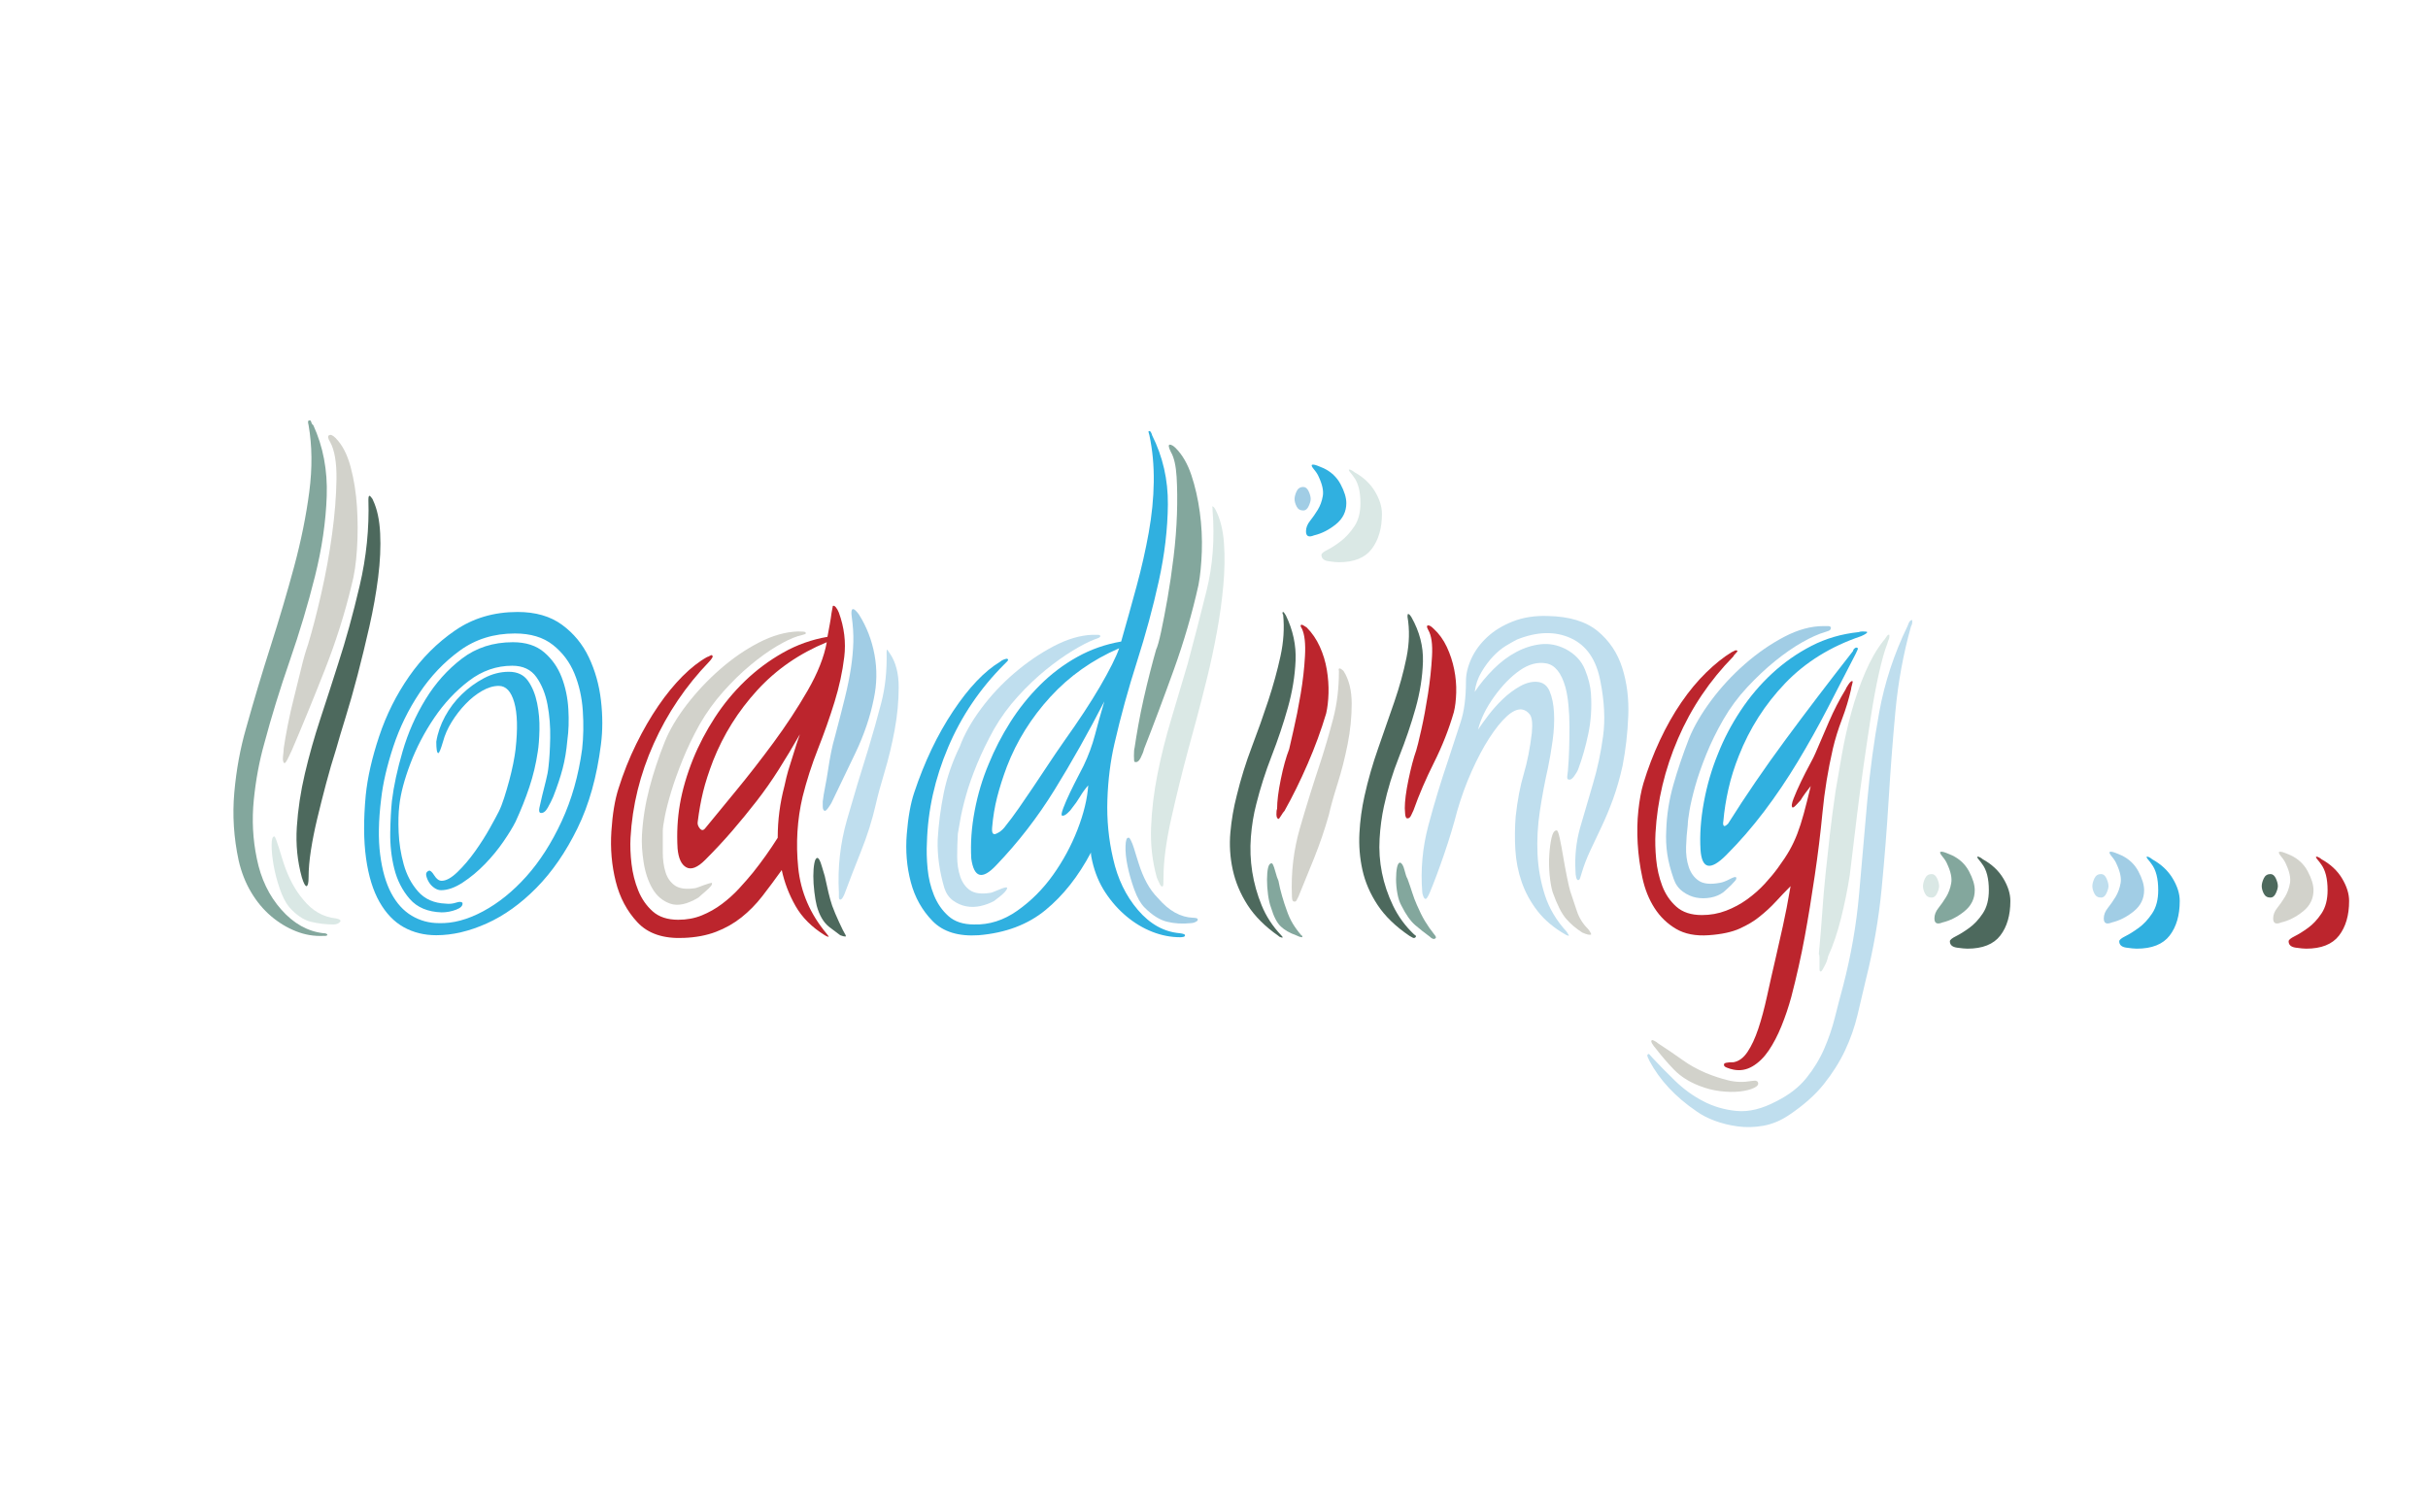 <?xml version="1.0" encoding="utf-8"?>
<svg xmlns="http://www.w3.org/2000/svg" style="margin: auto; background: none; display: block; shape-rendering: auto;" width="289" height="180" preserveAspectRatio="xMidYMid">
<style type="text/css">
  text {
    text-anchor: middle; font-size: 80px; opacity: 0;
  }
</style>
<g style="transform-origin:144.5px 90px;transform:scale(1)">
<g transform="translate(144.5,90)">
  <g transform="translate(0,0)"><g class="path" style="transform: matrix(1, 0, 0, 1, 0, 0); transform-origin: -106.38px -18.691px; animation: 1s linear -0.644s infinite forwards bounce-3c330417-32e6-452f-bc30-b486e5f258a7;"><path d="M16.08-41.68L16.08-41.68L16.08-41.68Q16.56-43.44 16.72-45.96L16.72-45.96L16.72-45.96Q16.88-48.48 16.72-51L16.72-51L16.72-51Q16.56-53.52 15.96-55.76L15.96-55.76L15.96-55.76Q15.36-58 14.16-59.20L14.16-59.20L14.16-59.20Q13.68-59.68 13.40-59.52L13.40-59.52L13.40-59.52Q13.12-59.36 13.52-58.72L13.52-58.72L13.52-58.72Q14.32-57.28 14.28-54.28L14.28-54.28L14.28-54.28Q14.24-51.28 13.76-47.76L13.76-47.76L13.76-47.76Q13.28-44.24 12.48-40.72L12.48-40.72L12.48-40.72Q11.68-37.20 10.88-34.56L10.88-34.56L10.88-34.56Q10.48-33.44 10.08-31.76L10.08-31.76L10.08-31.76Q9.68-30.08 9.24-28.36L9.24-28.36L9.24-28.36Q8.80-26.64 8.48-25L8.48-25L8.48-25Q8.16-23.36 8-22.24L8-22.24L8-22.24Q8-22 7.92-21.32L7.92-21.32L7.92-21.32Q7.84-20.64 8.08-20.48L8.08-20.48L8.08-20.48Q8.24-20.48 8.56-21.16L8.56-21.16L8.56-21.16Q8.88-21.84 8.96-22L8.96-22L8.96-22Q10.88-26.48 12.88-31.56L12.88-31.56L12.88-31.56Q14.88-36.64 16.08-41.68" fill="#d2d2cb" stroke="none" stroke-width="none" transform="translate(-118.73,21.329)" style="fill: rgb(210, 210, 203);"></path></g><g class="path" style="transform: matrix(1, 0, 0, 1, 0, 0); transform-origin: -104.215px -7.744px; animation: 1s linear -0.629s infinite forwards bounce-3c330417-32e6-452f-bc30-b486e5f258a7;"><path d="M14.24-22.16L14.24-22.16L14.24-22.16Q14.64-23.60 15.36-25.92L15.36-25.92L15.36-25.92Q16.08-28.24 16.80-31L16.80-31L16.80-31Q17.52-33.76 18.20-36.76L18.20-36.76L18.20-36.76Q18.88-39.76 19.24-42.60L19.24-42.60L19.24-42.60Q19.60-45.44 19.48-47.84L19.48-47.84L19.48-47.84Q19.36-50.24 18.64-51.76L18.64-51.76L18.64-51.76Q18.56-52 18.32-52.24L18.32-52.24L18.32-52.24Q18.08-52.48 18.08-51.84L18.08-51.84L18.08-51.84Q18.24-46.72 17.04-41.60L17.04-41.60L17.04-41.60Q15.84-36.48 14.48-32.32L14.48-32.32L14.48-32.32Q13.44-29.04 12.36-25.76L12.36-25.76L12.36-25.76Q11.28-22.48 10.52-19.24L10.52-19.24L10.52-19.24Q9.76-16 9.56-12.88L9.56-12.88L9.56-12.88Q9.36-9.76 10.16-6.88L10.16-6.88L10.16-6.88Q10.48-5.84 10.72-5.84L10.72-5.84L10.72-5.84Q10.96-5.92 10.96-6.88L10.96-6.88L10.96-6.88Q10.96-8.32 11.24-10.12L11.24-10.12L11.24-10.12Q11.52-11.92 12-13.92L12-13.92L12-13.92Q12.48-15.92 13.04-18.04L13.04-18.04L13.04-18.04Q13.60-20.16 14.24-22.16" fill="#d2d2cb" stroke="none" stroke-width="none" transform="translate(-118.73,21.329)" style="fill: rgb(77, 105, 93);"></path></g><g class="path" style="transform: matrix(1, 0, 0, 1, 0, 0); transform-origin: -111.122px -9.275px; animation: 1s linear -0.613s infinite forwards bounce-3c330417-32e6-452f-bc30-b486e5f258a7;"><path d="M12.72-0.24L12.72-0.24L12.72-0.24Q9.92-0.56 7.72-3.04L7.72-3.04L7.72-3.04Q5.52-5.52 4.80-9.12L4.80-9.12L4.80-9.12Q4.08-12.56 4.44-16.12L4.44-16.12L4.44-16.12Q4.80-19.68 5.68-22.80L5.68-22.80L5.68-22.80Q6.96-27.60 8.72-32.68L8.72-32.68L8.72-32.68Q10.48-37.76 11.72-42.72L11.72-42.72L11.72-42.72Q12.96-47.68 13.12-52.28L13.12-52.28L13.12-52.28Q13.28-56.88 11.52-60.72L11.52-60.72L11.52-60.72Q11.36-60.80 11.28-61.08L11.28-61.08L11.28-61.08Q11.20-61.36 11.04-61.28L11.04-61.28L11.04-61.28Q10.80-61.28 10.96-60.72L10.96-60.72L10.96-60.72Q11.60-57.04 11.04-52.76L11.04-52.76L11.04-52.76Q10.48-48.48 9.24-43.88L9.24-43.88L9.24-43.88Q8-39.28 6.44-34.40L6.44-34.40L6.44-34.40Q4.88-29.52 3.52-24.64L3.52-24.64L3.52-24.64Q2.48-21.04 2.12-17L2.12-17L2.12-17Q1.76-12.96 2.64-8.88L2.64-8.88L2.64-8.88Q3.12-6.80 4.12-5.12L4.12-5.12L4.12-5.12Q5.12-3.44 6.48-2.28L6.48-2.28L6.48-2.28Q7.84-1.12 9.44-0.48L9.44-0.48L9.44-0.48Q11.04 0.16 12.72 0.08L12.72 0.08L12.96 0.08L12.96 0.08Q13.04 0.08 13.20 0L13.20 0L13.20 0Q13.20-0.24 12.72-0.24" fill="#d2d2cb" stroke="none" stroke-width="none" transform="translate(-118.73,21.329)" style="fill: rgb(131, 167, 157);"></path></g><g class="path" style="transform: matrix(1, 0, 0, 1, 0, 0); transform-origin: -108.071px 14.809px; animation: 1s linear -0.597s infinite forwards bounce-3c330417-32e6-452f-bc30-b486e5f258a7;"><path d="M10.32-4.24L10.32-4.24L10.32-4.24Q8.88-5.92 8-8.56L8-8.56L8-8.56Q7.92-8.80 7.76-9.32L7.76-9.32L7.76-9.32Q7.60-9.84 7.44-10.36L7.44-10.36L7.44-10.36Q7.28-10.88 7.12-11.32L7.12-11.32L7.12-11.32Q6.96-11.76 6.88-11.76L6.88-11.76L6.88-11.76Q6.56-11.76 6.56-10.72L6.56-10.72L6.56-10.72Q6.56-9.68 6.80-8.32L6.80-8.32L6.80-8.32Q7.04-6.96 7.52-5.56L7.52-5.56L7.52-5.56Q8-4.16 8.64-3.36L8.64-3.36L8.64-3.36Q9.92-1.92 11.24-1.60L11.24-1.60L11.24-1.60Q12.56-1.28 13.92-1.28L13.92-1.28L13.92-1.28Q14.40-1.28 14.68-1.56L14.68-1.56L14.68-1.56Q14.96-1.84 14.24-2L14.24-2L14.24-2Q11.92-2.24 10.32-4.24" fill="#d2d2cb" stroke="none" stroke-width="none" transform="translate(-118.73,21.329)" style="fill: rgb(218, 232, 229);"></path></g><g class="path" style="transform: matrix(1, 0, 0, 1, 0, 0); transform-origin: -86.985px 2.089px; animation: 1s linear -0.581s infinite forwards bounce-3c330417-32e6-452f-bc30-b486e5f258a7;"><path d="M43.52-22.16L43.52-22.16L43.52-22.16Q43.76-24.32 43.60-26.72L43.60-26.72L43.60-26.72Q43.44-29.12 42.60-31.16L42.60-31.16L42.60-31.16Q41.76-33.20 40.04-34.56L40.04-34.56L40.04-34.56Q38.32-35.92 35.52-35.92L35.52-35.92L35.52-35.92Q31.76-35.92 28.96-33.88L28.96-33.88L28.96-33.88Q26.16-31.84 24.16-28.84L24.16-28.84L24.16-28.84Q22.16-25.84 21.04-22.44L21.04-22.44L21.04-22.44Q19.92-19.04 19.60-16.24L19.60-16.24L19.60-16.24Q19.12-12.40 19.48-9.60L19.48-9.60L19.48-9.60Q19.84-6.80 20.80-5L20.80-5L20.80-5Q21.76-3.20 23.24-2.32L23.24-2.32L23.24-2.32Q24.72-1.44 26.48-1.44L26.48-1.44L26.48-1.44Q28.96-1.36 31.72-2.84L31.72-2.84L31.72-2.84Q34.48-4.32 36.88-7L36.88-7L36.88-7Q39.28-9.68 41.08-13.56L41.08-13.56L41.08-13.56Q42.88-17.44 43.52-22.16zM17.76-16.64L17.76-16.64L17.76-16.64Q18.08-19.84 19.36-23.68L19.36-23.68L19.36-23.68Q20.64-27.52 22.92-30.80L22.92-30.80L22.92-30.80Q25.20-34.08 28.40-36.28L28.40-36.28L28.40-36.28Q31.60-38.48 35.84-38.48L35.84-38.48L35.84-38.48Q39.04-38.48 41.12-36.96L41.12-36.96L41.12-36.96Q43.20-35.44 44.32-33.08L44.32-33.08L44.32-33.08Q45.44-30.72 45.76-27.96L45.76-27.96L45.76-27.96Q46.08-25.20 45.76-22.72L45.76-22.72L45.76-22.72Q45.04-16.96 42.96-12.72L42.96-12.72L42.96-12.72Q40.88-8.48 38.08-5.64L38.08-5.64L38.08-5.64Q35.28-2.80 32.16-1.40L32.16-1.40L32.16-1.40Q29.04 0 26.16 0L26.16 0L26.16 0Q24 0 22.28-0.96L22.28-0.96L22.28-0.96Q20.56-1.92 19.40-3.96L19.40-3.96L19.40-3.96Q18.24-6 17.80-9.16L17.80-9.16L17.80-9.16Q17.36-12.32 17.76-16.64zM26.72-5.36L26.72-5.36L26.72-5.36Q26.32-5.36 25.92-5.64L25.92-5.64L25.92-5.64Q25.52-5.92 25.28-6.32L25.28-6.32L25.28-6.32Q25.04-6.72 24.96-7.12L24.96-7.12L24.96-7.12Q24.88-7.52 25.28-7.68L25.28-7.68L25.28-7.68Q25.52-7.76 25.92-7.12L25.92-7.12L25.92-7.12Q26.32-6.48 26.80-6.48L26.80-6.48L26.80-6.48Q27.60-6.48 28.68-7.52L28.68-7.52L28.68-7.52Q29.76-8.56 30.76-9.96L30.76-9.96L30.76-9.96Q31.76-11.36 32.52-12.72L32.52-12.72L32.52-12.72Q33.28-14.08 33.60-14.72L33.60-14.72L33.60-14.72Q33.92-15.36 34.24-16.36L34.24-16.36L34.24-16.36Q34.56-17.36 34.84-18.40L34.84-18.40L34.84-18.40Q35.12-19.44 35.32-20.44L35.32-20.44L35.32-20.44Q35.52-21.44 35.60-22.16L35.60-22.16L35.60-22.16Q36-25.76 35.44-27.72L35.44-27.72L35.44-27.72Q34.88-29.68 33.60-29.68L33.60-29.68L33.60-29.68Q32.64-29.68 31.60-29.08L31.60-29.08L31.60-29.08Q30.56-28.48 29.64-27.52L29.64-27.52L29.64-27.52Q28.72-26.56 28-25.40L28-25.40L28-25.40Q27.28-24.24 26.96-23.04L26.96-23.04L26.96-23.04Q26.56-21.68 26.40-21.68L26.40-21.68L26.40-21.68Q26.16-21.68 26.16-23.04L26.16-23.04L26.16-23.04Q26.40-24.56 27.20-26.04L27.20-26.04L27.20-26.04Q28-27.52 29.20-28.68L29.20-28.68L29.20-28.68Q30.40-29.84 31.84-30.60L31.84-30.60L31.84-30.60Q33.28-31.36 34.80-31.36L34.80-31.36L34.80-31.36Q36.32-31.36 37.08-30.28L37.08-30.28L37.08-30.28Q37.84-29.20 38.16-27.64L38.16-27.64L38.16-27.64Q38.48-26.08 38.44-24.44L38.44-24.44L38.44-24.44Q38.40-22.80 38.24-21.84L38.24-21.84L38.24-21.84Q37.92-19.68 37.24-17.64L37.24-17.64L37.24-17.64Q36.56-15.60 35.60-13.52L35.60-13.52L35.60-13.52Q35.12-12.56 34.16-11.16L34.16-11.16L34.16-11.16Q33.20-9.76 31.96-8.48L31.96-8.48L31.96-8.48Q30.72-7.20 29.32-6.28L29.32-6.28L29.32-6.28Q27.92-5.36 26.72-5.36zM29.28-3.84L29.28-3.84L29.28-3.84Q29.36-3.36 28.52-3.04L28.52-3.04L28.52-3.04Q27.68-2.72 26.80-2.72L26.80-2.72L26.80-2.72Q24.32-2.80 23-4.32L23-4.32L23-4.32Q21.68-5.84 21.16-7.92L21.16-7.92L21.16-7.92Q20.64-10 20.68-12.24L20.68-12.24L20.68-12.24Q20.72-14.48 20.88-16L20.88-16L20.88-16Q21.20-18.64 22.16-21.92L22.16-21.92L22.16-21.92Q23.12-25.20 24.88-28.08L24.88-28.08L24.88-28.08Q26.64-30.96 29.20-32.92L29.20-32.92L29.20-32.92Q31.76-34.88 35.28-34.88L35.28-34.88L35.28-34.88Q37.60-34.88 39-33.68L39-33.68L39-33.68Q40.40-32.48 41.08-30.72L41.08-30.72L41.08-30.72Q41.76-28.96 41.88-26.92L41.88-26.92L41.88-26.92Q42-24.88 41.76-23.20L41.76-23.20L41.76-23.20Q41.60-21.36 41.20-19.84L41.20-19.84L41.20-19.84Q40.80-18.32 40.08-16.48L40.08-16.48L40.08-16.48Q39.84-15.92 39.44-15.20L39.44-15.20L39.44-15.20Q39.04-14.48 38.56-14.56L38.56-14.56L38.56-14.56Q38.32-14.64 38.44-15.20L38.44-15.20L38.44-15.20Q38.56-15.76 38.76-16.60L38.76-16.60L38.76-16.60Q38.96-17.44 39.20-18.36L39.20-18.36L39.20-18.36Q39.44-19.28 39.52-20.08L39.52-20.08L39.52-20.08Q39.68-21.44 39.72-23.48L39.72-23.48L39.72-23.48Q39.76-25.52 39.40-27.44L39.40-27.44L39.40-27.44Q39.04-29.36 38.08-30.72L38.08-30.72L38.08-30.72Q37.12-32.08 35.20-32.08L35.20-32.08L35.20-32.08Q32.40-32.08 30.04-30.28L30.04-30.28L30.04-30.28Q27.68-28.48 25.92-25.88L25.92-25.88L25.92-25.88Q24.16-23.28 23.08-20.44L23.08-20.44L23.08-20.44Q22-17.60 21.76-15.44L21.76-15.44L21.76-15.44Q21.60-14.16 21.68-12.24L21.68-12.24L21.68-12.24Q21.76-10.32 22.28-8.44L22.28-8.44L22.28-8.44Q22.80-6.56 24-5.20L24-5.20L24-5.20Q25.20-3.84 27.28-3.76L27.28-3.76L27.28-3.76Q27.92-3.68 28.52-3.88L28.52-3.88L28.52-3.88Q29.12-4.08 29.28-3.84" fill="#d2d2cb" stroke="none" stroke-width="none" transform="translate(-118.73,21.329)" style="fill: rgb(48, 176, 224);"></path></g><g class="path" style="transform: matrix(1, 0, 0, 1, 0, 0); transform-origin: -43.379px -5.481px; animation: 1s linear -0.566s infinite forwards bounce-3c330417-32e6-452f-bc30-b486e5f258a7;"><path d="M78.24-28.16L78.24-28.16L78.24-28.16Q77.60-24.96 76.08-21.76L76.08-21.76L76.08-21.76Q74.56-18.56 73.20-15.76L73.20-15.76L73.20-15.76Q73.12-15.60 72.84-15.20L72.84-15.20L72.84-15.20Q72.56-14.80 72.40-14.80L72.40-14.80L72.40-14.80Q72.16-14.88 72.16-15.32L72.16-15.32L72.16-15.32Q72.16-15.76 72.16-15.92L72.16-15.92L72.16-15.92Q72.24-16.64 72.44-17.64L72.44-17.64L72.44-17.64Q72.64-18.64 72.80-19.72L72.80-19.72L72.80-19.72Q72.96-20.80 73.16-21.80L73.16-21.80L73.16-21.80Q73.36-22.80 73.60-23.60L73.60-23.60L73.60-23.60Q74.32-26.32 74.80-28.28L74.80-28.28L74.80-28.28Q75.28-30.24 75.52-31.84L75.52-31.84L75.52-31.84Q75.76-33.44 75.80-34.88L75.80-34.88L75.80-34.88Q75.84-36.32 75.60-38L75.60-38L75.60-38Q75.52-38.64 75.68-38.80L75.68-38.80L75.68-38.80Q75.84-38.88 76.08-38.64L76.08-38.64L76.08-38.64Q76.32-38.40 76.48-38.16L76.48-38.16L76.48-38.16Q77.84-36 78.32-33.40L78.32-33.40L78.32-33.40Q78.80-30.80 78.24-28.16" fill="#d2d2cb" stroke="none" stroke-width="none" transform="translate(-118.73,21.329)" style="fill: rgb(161, 205, 229);"></path></g><g class="path" style="transform: matrix(1, 0, 0, 1, 0, 0); transform-origin: -41.11px 2.209px; animation: 1s linear -0.55s infinite forwards bounce-3c330417-32e6-452f-bc30-b486e5f258a7;"><path d="M79.84-34L80.16-33.52L80.16-33.52Q81.20-32 81.20-29.52L81.20-29.52L81.20-29.52Q81.20-27.04 80.72-24.44L80.72-24.44L80.72-24.44Q80.24-21.84 79.52-19.44L79.52-19.44L79.52-19.44Q78.80-17.04 78.48-15.60L78.48-15.60L78.48-15.60Q77.84-12.80 76.72-10L76.72-10L76.72-10Q75.60-7.20 74.80-5.04L74.80-5.04L74.80-5.04Q74.72-4.80 74.56-4.52L74.56-4.52L74.56-4.52Q74.40-4.24 74.24-4.24L74.24-4.24L74.24-4.24Q74.08-4.24 74.08-4.56L74.08-4.56L74.08-4.56Q74.08-4.88 74.08-5.12L74.08-5.12L74.08-5.12Q73.84-9.52 75.04-13.72L75.04-13.72L75.04-13.72Q76.24-17.92 77.60-22.24L77.60-22.24L77.60-22.24Q78.40-24.88 79.12-27.64L79.12-27.64L79.12-27.64Q79.84-30.40 79.76-33.68L79.76-33.68L79.76-33.68Q79.76-34 79.84-34L79.84-34" fill="#d2d2cb" stroke="none" stroke-width="none" transform="translate(-118.73,21.329)" style="fill: rgb(191, 222, 238);"></path></g><g class="path" style="transform: matrix(1, 0, 0, 1, 0, 0); transform-origin: -57.852px 1.885px; animation: 1s linear -0.534s infinite forwards bounce-3c330417-32e6-452f-bc30-b486e5f258a7;"><path d="M72.64-34.88L72.64-34.88L72.64-34.88Q67.76-32.88 64.36-29.16L64.36-29.16L64.36-29.16Q60.96-25.44 59.12-20.80L59.12-20.80L59.12-20.80Q58.32-18.72 57.92-17.08L57.92-17.08L57.92-17.08Q57.52-15.44 57.28-13.52L57.28-13.52L57.28-13.52Q57.20-13.12 57.52-12.72L57.52-12.72L57.52-12.72Q57.84-12.32 58.16-12.72L58.16-12.72L58.16-12.72Q59.60-14.48 61.84-17.20L61.84-17.20L61.84-17.20Q64.08-19.92 66.32-22.96L66.32-22.96L66.32-22.96Q68.56-26 70.36-29.12L70.36-29.12L70.36-29.12Q72.16-32.24 72.64-34.88zM67.28-7.76L67.28-7.76L67.28-7.76Q66.08-6.08 64.96-4.64L64.96-4.64L64.96-4.64Q63.84-3.20 62.48-2.12L62.48-2.12L62.48-2.12Q61.12-1.04 59.44-0.40L59.44-0.40L59.44-0.40Q57.76 0.24 55.60 0.32L55.60 0.32L55.60 0.32Q52 0.48 50.12-1.52L50.12-1.52L50.12-1.52Q48.24-3.52 47.52-6.40L47.52-6.40L47.52-6.40Q46.80-9.28 47-12.36L47-12.36L47-12.36Q47.20-15.44 47.84-17.44L47.84-17.44L47.84-17.44Q48.72-20.24 49.96-22.76L49.96-22.76L49.96-22.76Q51.20-25.28 52.60-27.32L52.60-27.32L52.60-27.32Q54-29.36 55.48-30.84L55.48-30.84L55.48-30.84Q56.96-32.32 58.40-33.12L58.40-33.12L58.40-33.12Q58.48-33.12 58.76-33.28L58.76-33.28L58.76-33.28Q59.04-33.44 59.04-33.20L59.04-33.20L59.04-33.20Q59.12-33.20 58.96-32.96L58.96-32.96L58.96-32.96Q58.80-32.72 58.64-32.56L58.64-32.56L58.64-32.56Q54.48-28.24 52.04-22.80L52.04-22.80L52.04-22.80Q49.60-17.36 49.28-11.60L49.28-11.60L49.28-11.60Q49.20-10.16 49.40-8.48L49.40-8.48L49.40-8.48Q49.60-6.80 50.20-5.32L50.20-5.32L50.20-5.32Q50.80-3.84 51.92-2.84L51.92-2.84L51.92-2.84Q53.04-1.84 54.96-1.84L54.96-1.84L54.96-1.84Q56.48-1.84 57.76-2.36L57.76-2.36L57.76-2.36Q59.04-2.88 60.16-3.72L60.16-3.72L60.16-3.72Q61.28-4.56 62.20-5.56L62.20-5.56L62.20-5.56Q63.12-6.56 63.84-7.44L63.84-7.44L63.84-7.44Q65.44-9.44 66.80-11.60L66.80-11.60L66.80-11.60Q66.80-13.20 67-14.72L67-14.72L67-14.72Q67.20-16.24 67.60-17.76L67.60-17.76L67.60-17.76Q67.84-18.88 68.04-19.56L68.04-19.56L68.04-19.56Q68.24-20.24 68.44-20.84L68.44-20.84L68.44-20.84Q68.64-21.44 68.84-22.12L68.84-22.12L68.84-22.12Q69.04-22.80 69.44-23.92L69.44-23.92L69.44-23.92Q68.16-21.68 66.92-19.72L66.92-19.72L66.92-19.72Q65.68-17.76 64.28-15.96L64.28-15.96L64.28-15.96Q62.88-14.16 61.40-12.44L61.40-12.44L61.40-12.44Q59.92-10.72 58.16-8.96L58.16-8.96L58.16-8.96Q56.80-7.60 55.92-8.08L55.92-8.08L55.92-8.08Q55.04-8.56 54.88-10.32L54.88-10.32L54.88-10.32Q54.72-13.04 55.16-15.60L55.16-15.60L55.16-15.60Q55.60-18.16 56.72-20.96L56.72-20.96L56.72-20.96Q57.76-23.52 59.32-25.92L59.32-25.92L59.32-25.92Q60.88-28.32 62.92-30.28L62.92-30.28L62.92-30.28Q64.96-32.24 67.44-33.64L67.44-33.64L67.44-33.64Q69.92-35.04 72.72-35.52L72.72-35.52L72.72-35.52Q72.88-36.40 73-37.04L73-37.04L73-37.04Q73.12-37.68 73.20-38.32L73.20-38.32L73.20-38.32Q73.36-39.20 73.36-39.20L73.36-39.20L73.36-39.20Q73.52-39.28 73.72-39.04L73.72-39.04L73.72-39.04Q73.92-38.80 74.08-38.40L74.08-38.40L74.08-38.40Q75.04-35.76 74.72-33.12L74.72-33.12L74.72-33.12Q74.40-30.48 73.56-27.76L73.56-27.76L73.56-27.76Q72.72-25.04 71.60-22.20L71.60-22.20L71.60-22.20Q70.48-19.36 69.76-16.48L69.76-16.48L69.76-16.48Q68.80-12.40 69.24-8.04L69.24-8.04L69.24-8.04Q69.68-3.68 72.64-0.16L72.64-0.16L72.64-0.16Q72.88 0.16 72.88 0.16L72.88 0.16L72.88 0.16Q72.80 0.24 72.40 0L72.40 0L72.40 0Q70.08-1.44 68.92-3.48L68.92-3.48L68.92-3.48Q67.76-5.52 67.28-7.76" fill="#d2d2cb" stroke="none" stroke-width="none" transform="translate(-118.73,21.329)" style="fill: rgb(188, 37, 45);"></path></g><g class="path" style="transform: matrix(1, 0, 0, 1, 0, 0); transform-origin: -58.343px 1.438px; animation: 1s linear -0.519s infinite forwards bounce-3c330417-32e6-452f-bc30-b486e5f258a7;"><path d="M70.08-36.08L70.08-36.08L70.08-36.08Q70.24-35.92 70.04-35.84L70.04-35.84L70.04-35.84Q69.84-35.76 69.20-35.60L69.20-35.60L69.20-35.60Q68.16-35.28 66.68-34.40L66.68-34.40L66.68-34.40Q65.20-33.52 63.56-32.16L63.56-32.16L63.56-32.16Q61.92-30.80 60.32-29L60.32-29L60.32-29Q58.72-27.20 57.52-25.12L57.52-25.12L57.52-25.12Q56.32-22.96 55.48-20.88L55.48-20.88L55.48-20.88Q54.64-18.80 54.12-17.08L54.12-17.08L54.12-17.08Q53.60-15.36 53.36-14.12L53.36-14.12L53.36-14.12Q53.12-12.88 53.12-12.40L53.12-12.40L53.12-12.40Q53.12-11.20 53.12-9.88L53.12-9.88L53.12-9.88Q53.12-8.56 53.44-7.52L53.44-7.52L53.44-7.52Q53.76-6.48 54.56-5.92L54.56-5.92L54.56-5.92Q55.36-5.36 56.96-5.60L56.96-5.60L56.96-5.60Q57.04-5.60 57.36-5.72L57.36-5.72L57.36-5.72Q57.68-5.84 58-5.96L58-5.96L58-5.96Q58.32-6.08 58.60-6.16L58.60-6.16L58.60-6.16Q58.88-6.24 58.96-6.24L58.96-6.24L58.96-6.24Q59.04-6.08 58.84-5.84L58.84-5.84L58.84-5.84Q58.64-5.60 58.32-5.32L58.32-5.32L58.32-5.32Q58-5.04 57.72-4.80L57.72-4.80L57.72-4.80Q57.44-4.56 57.36-4.48L57.36-4.48L57.36-4.48Q55.36-3.28 54-3.76L54-3.76L54-3.76Q52.64-4.24 51.88-5.56L51.88-5.56L51.88-5.56Q51.12-6.88 50.84-8.68L50.84-8.68L50.84-8.68Q50.56-10.48 50.64-11.92L50.64-11.92L50.64-11.92Q50.80-14.72 51.52-17.48L51.52-17.48L51.52-17.48Q52.24-20.24 53.36-23.04L53.36-23.04L53.36-23.04Q54.24-25.20 56-27.48L56-27.48L56-27.48Q57.76-29.76 59.96-31.68L59.96-31.68L59.96-31.68Q62.16-33.60 64.56-34.84L64.56-34.84L64.56-34.84Q66.96-36.08 69.20-36.16L69.20-36.16L69.20-36.16Q70-36.16 70.08-36.08" fill="#d2d2cb" stroke="none" stroke-width="none" transform="translate(-118.73,21.329)" style="fill: rgb(210, 210, 203);"></path></g><g class="path" style="transform: matrix(1, 0, 0, 1, 0, 0); transform-origin: -45.757px 16.809px; animation: 1s linear -0.503s infinite forwards bounce-3c330417-32e6-452f-bc30-b486e5f258a7;"><path d="M74.80-0.16L74.80-0.16L74.80-0.16Q74.96 0.08 74.88 0.16L74.88 0.16L74.88 0.16Q74.64 0.16 74.24 0L74.24 0L74.24 0Q74-0.16 72.96-0.96L72.96-0.96L72.96-0.96Q71.92-1.76 71.44-3.52L71.44-3.52L71.44-3.52Q71.28-4.16 71.16-5.16L71.16-5.16L71.16-5.16Q71.04-6.16 71.04-7.04L71.04-7.04L71.04-7.04Q71.04-7.92 71.16-8.56L71.16-8.56L71.16-8.56Q71.28-9.20 71.52-9.20L71.52-9.20L71.52-9.20Q71.76-9.20 72.04-8.24L72.04-8.24L72.04-8.24Q72.32-7.28 72.40-7.04L72.40-7.04L72.40-7.04Q72.64-5.92 72.84-5.08L72.84-5.08L72.84-5.08Q73.04-4.24 73.28-3.52L73.28-3.52L73.28-3.52Q73.60-2.64 74.12-1.52L74.12-1.52L74.12-1.52Q74.64-0.40 74.80-0.16" fill="#d2d2cb" stroke="none" stroke-width="none" transform="translate(-118.73,21.329)" style="fill: rgb(77, 105, 93);"></path></g><g class="path" style="transform: matrix(1, 0, 0, 1, 0, 0); transform-origin: -5.482px -18.175px; animation: 1s linear -0.487s infinite forwards bounce-3c330417-32e6-452f-bc30-b486e5f258a7;"><path d="M116.88-41.68L116.88-41.68L116.88-41.68Q115.76-36.64 113.96-31.64L113.96-31.64L113.96-31.64Q112.16-26.64 110.40-22.16L110.40-22.16L110.40-22.16Q110.32-21.76 110-21.12L110-21.12L110-21.12Q109.68-20.48 109.28-20.64L109.28-20.64L109.28-20.64Q109.20-20.64 109.20-21.36L109.20-21.36L109.20-21.36Q109.20-22.08 109.28-22.32L109.28-22.32L109.28-22.32Q109.44-23.44 109.72-25L109.72-25L109.72-25Q110-26.56 110.36-28.16L110.36-28.16L110.36-28.16Q110.72-29.76 111.12-31.32L111.12-31.32L111.12-31.32Q111.52-32.88 111.84-34L111.84-34L111.84-34Q112.08-34.48 112.44-36.16L112.44-36.16L112.44-36.16Q112.80-37.84 113.20-40.12L113.20-40.12L113.20-40.12Q113.60-42.40 113.92-45.04L113.92-45.04L113.92-45.04Q114.24-47.68 114.32-50.12L114.32-50.12L114.32-50.12Q114.40-52.56 114.28-54.56L114.28-54.56L114.28-54.56Q114.16-56.56 113.60-57.52L113.60-57.52L113.60-57.52Q113.20-58.32 113.44-58.40L113.44-58.40L113.44-58.40Q113.76-58.40 114.16-58L114.16-58L114.16-58Q115.36-56.80 116.04-54.76L116.04-54.76L116.04-54.76Q116.72-52.72 117.04-50.36L117.04-50.36L117.04-50.36Q117.36-48 117.28-45.68L117.28-45.68L117.28-45.68Q117.20-43.36 116.88-41.68" fill="#d2d2cb" stroke="none" stroke-width="none" transform="translate(-118.73,21.329)" style="fill: rgb(131, 167, 157);"></path></g><g class="path" style="transform: matrix(1, 0, 0, 1, 0, 0); transform-origin: -3.126px -7.088px; animation: 1s linear -0.471s infinite forwards bounce-3c330417-32e6-452f-bc30-b486e5f258a7;"><path d="M118.96-50.56L118.96-50.56L118.96-50.56Q119.76-48.96 119.92-46.64L119.92-46.64L119.92-46.64Q120.08-44.32 119.84-41.64L119.84-41.64L119.84-41.64Q119.60-38.96 119.08-36.12L119.08-36.12L119.08-36.12Q118.56-33.28 117.92-30.68L117.92-30.68L117.92-30.68Q117.28-28.08 116.68-25.84L116.68-25.84L116.68-25.84Q116.08-23.60 115.68-22.16L115.68-22.16L115.68-22.16Q114.56-18 113.64-13.88L113.64-13.88L113.64-13.88Q112.72-9.76 112.72-6.88L112.72-6.88L112.72-6.88Q112.72-5.84 112.64-5.84L112.64-5.84L112.64-5.84Q112.48-5.68 112.28-6.08L112.28-6.08L112.28-6.08Q112.08-6.48 111.92-6.88L111.92-6.88L111.92-6.88Q111.12-9.76 111.24-12.84L111.24-12.84L111.24-12.84Q111.36-15.92 112-19.16L112-19.16L112-19.16Q112.64-22.40 113.64-25.72L113.64-25.72L113.64-25.72Q114.64-29.04 115.60-32.32L115.60-32.32L115.60-32.32Q116.72-36.48 117.84-41L117.84-41L117.84-41Q118.96-45.52 118.56-50.56L118.56-50.56L118.56-50.56Q118.56-50.96 118.52-51L118.52-51L118.52-51Q118.48-51.04 118.56-51.04L118.56-51.04L118.56-51.04Q118.72-51.04 118.96-50.56" fill="#d2d2cb" stroke="none" stroke-width="none" transform="translate(-118.73,21.329)" style="fill: rgb(218, 232, 229);"></path></g><g class="path" style="transform: matrix(1, 0, 0, 1, 0, 0); transform-origin: -20.04px -8.561px; animation: 1s linear -0.456s infinite forwards bounce-3c330417-32e6-452f-bc30-b486e5f258a7;"><path d="M107.44-34.16L107.44-34.16L107.44-34.16Q102.64-32.08 99.24-28.36L99.24-28.36L99.24-28.36Q95.84-24.64 94.08-20.08L94.08-20.08L94.08-20.08Q93.36-18.16 92.92-16.44L92.92-16.44L92.92-16.44Q92.48-14.72 92.32-12.80L92.32-12.80L92.32-12.80Q92.24-11.84 92.80-12.08L92.80-12.08L92.80-12.08Q93.36-12.32 93.76-12.80L93.76-12.80L93.76-12.80Q94.72-14 95.52-15.16L95.52-15.16L95.52-15.16Q96.32-16.32 97.16-17.56L97.16-17.56L97.16-17.56Q98-18.80 98.92-20.20L98.92-20.20L98.92-20.20Q99.84-21.60 100.96-23.20L100.96-23.20L100.96-23.20Q102.16-24.88 103.24-26.52L103.24-26.52L103.24-26.52Q104.32-28.16 105.16-29.60L105.16-29.60L105.16-29.60Q106-31.04 106.60-32.24L106.60-32.24L106.60-32.24Q107.20-33.44 107.44-34.16zM105.68-27.84L105.68-27.84L105.68-27.84Q102.80-22.24 99.76-17.32L99.76-17.32L99.76-17.32Q96.72-12.40 92.80-8.32L92.80-8.32L92.80-8.32Q90.32-5.68 89.84-9.12L89.84-9.12L89.84-9.12Q89.68-11.84 90.24-14.80L90.24-14.80L90.24-14.80Q90.80-17.76 91.92-20.40L91.92-20.40L91.92-20.40Q92.96-22.96 94.48-25.36L94.48-25.36L94.48-25.36Q96-27.76 98-29.76L98-29.76L98-29.76Q100-31.76 102.44-33.12L102.44-33.12L102.44-33.12Q104.88-34.48 107.68-34.96L107.68-34.96L107.68-34.96Q108.64-38.32 109.52-41.56L109.52-41.56L109.52-41.56Q110.40-44.80 110.96-47.92L110.96-47.92L110.96-47.92Q111.52-51.04 111.56-53.96L111.56-53.96L111.56-53.96Q111.60-56.88 111.04-59.52L111.04-59.52L111.04-59.52Q110.88-60 110.96-60L110.96-60L110.96-60Q111.12-60.08 111.24-59.84L111.24-59.84L111.24-59.84Q111.36-59.60 111.36-59.52L111.36-59.52L111.36-59.52Q113.28-55.68 113.24-51.28L113.24-51.28L113.24-51.28Q113.20-46.88 112.16-42.16L112.16-42.16L112.16-42.16Q111.12-37.44 109.56-32.56L109.56-32.56L109.56-32.56Q108-27.68 106.88-22.80L106.88-22.80L106.88-22.80Q106.16-19.68 106.04-16.12L106.04-16.12L106.04-16.12Q105.92-12.56 106.72-9.12L106.72-9.12L106.72-9.12Q107.52-5.52 109.68-3L109.68-3L109.68-3Q111.84-0.48 114.64-0.24L114.64-0.24L114.64-0.24Q115.28-0.16 115.28 0L115.28 0L115.28 0Q115.28 0.16 115.08 0.20L115.08 0.20L115.08 0.20Q114.88 0.24 114.72 0.24L114.72 0.24L114.72 0.24Q113.04 0.24 111.40-0.40L111.40-0.40L111.40-0.40Q109.76-1.04 108.32-2.24L108.32-2.24L108.32-2.24Q106.88-3.44 105.80-5.08L105.80-5.08L105.80-5.08Q104.72-6.72 104.24-8.80L104.24-8.80L104.24-8.80Q104.08-9.44 104.08-9.84L104.08-9.84L104.08-9.84Q101.84-5.60 98.68-3L98.68-3L98.68-3Q95.52-0.40 90.72 0L90.72 0L90.72 0Q87.12 0.24 85.24-1.68L85.24-1.68L85.24-1.68Q83.36-3.60 82.64-6.32L82.64-6.32L82.64-6.32Q81.92-9.04 82.16-12.04L82.16-12.04L82.16-12.04Q82.40-15.04 83.04-16.96L83.04-16.96L83.04-16.96Q84.88-22.48 87.68-26.68L87.68-26.68L87.68-26.68Q90.48-30.88 93.28-32.56L93.28-32.56L93.28-32.56Q93.44-32.72 93.76-32.84L93.76-32.84L93.76-32.84Q94.08-32.96 94.16-32.88L94.16-32.88L94.16-32.88Q94.32-32.80 94.08-32.56L94.08-32.56L94.08-32.56Q93.84-32.32 93.76-32.24L93.76-32.24L93.76-32.24Q89.44-27.92 87.08-22.36L87.08-22.36L87.08-22.36Q84.72-16.80 84.56-11.04L84.56-11.04L84.56-11.04Q84.48-9.60 84.64-7.92L84.64-7.92L84.64-7.92Q84.80-6.24 85.40-4.76L85.40-4.76L85.40-4.76Q86.00-3.28 87.12-2.28L87.12-2.28L87.12-2.28Q88.24-1.28 90.16-1.28L90.16-1.28L90.16-1.28Q92.88-1.20 95.32-2.92L95.32-2.92L95.32-2.92Q97.76-4.64 99.56-7.16L99.56-7.16L99.56-7.16Q101.36-9.68 102.48-12.56L102.48-12.56L102.48-12.56Q103.60-15.44 103.76-17.84L103.76-17.84L103.76-17.84Q103.20-17.20 102.80-16.52L102.80-16.52L102.80-16.52Q102.40-15.84 101.76-15.04L101.76-15.04L101.76-15.04Q101.68-14.88 101.28-14.52L101.28-14.52L101.28-14.52Q100.88-14.16 100.64-14.24L100.64-14.24L100.64-14.24Q100.48-14.32 100.80-15.16L100.80-15.16L100.80-15.16Q101.12-16 101.60-17L101.60-17L101.60-17Q102.08-18 102.56-18.92L102.56-18.92L102.56-18.92Q103.04-19.84 103.20-20.16L103.20-20.16L103.20-20.16Q104.08-22 104.56-23.84L104.56-23.84L104.56-23.84Q105.04-25.68 105.68-27.84" fill="#d2d2cb" stroke="none" stroke-width="none" transform="translate(-118.73,21.329)" style="fill: rgb(48, 176, 224);"></path></g><g class="path" style="transform: matrix(1, 0, 0, 1, 0, 0); transform-origin: -6.232px 14.829px; animation: 1s linear -0.44s infinite forwards bounce-3c330417-32e6-452f-bc30-b486e5f258a7;"><path d="M116.80-1.84L116.80-1.84L116.80-1.84Q116.80-1.68 116.40-1.52L116.40-1.52L116.40-1.52Q116.16-1.44 116-1.44L116-1.44L116-1.44Q114.48-1.28 113.16-1.60L113.16-1.60L113.16-1.60Q111.84-1.92 110.48-3.28L110.48-3.28L110.48-3.28Q109.76-4 109.24-5.44L109.24-5.44L109.24-5.44Q108.72-6.88 108.44-8.24L108.44-8.24L108.44-8.24Q108.16-9.60 108.20-10.64L108.20-10.64L108.20-10.64Q108.24-11.68 108.56-11.60L108.56-11.60L108.56-11.60Q108.64-11.68 108.84-11.28L108.84-11.28L108.84-11.28Q109.04-10.88 109.20-10.36L109.20-10.36L109.20-10.36Q109.36-9.84 109.52-9.32L109.52-9.32L109.52-9.32Q109.68-8.80 109.76-8.56L109.76-8.56L109.76-8.56Q110.16-7.28 110.72-6.24L110.72-6.24L110.72-6.24Q111.28-5.20 112.08-4.40L112.08-4.40L112.08-4.40Q114-2.16 116.24-2.08L116.24-2.08L116.24-2.08Q116.40-2.08 116.60-2.04L116.60-2.04L116.60-2.04Q116.80-2 116.80-1.84" fill="#d2d2cb" stroke="none" stroke-width="none" transform="translate(-118.73,21.329)" style="fill: rgb(161, 205, 229);"></path></g><g class="path" style="transform: matrix(1, 0, 0, 1, 0, 0); transform-origin: -23.213px 1.765px; animation: 1s linear -0.424s infinite forwards bounce-3c330417-32e6-452f-bc30-b486e5f258a7;"><path d="M105.20-35.60L105.20-35.60L105.20-35.60Q105.20-35.52 105.08-35.44L105.08-35.44L105.08-35.44Q104.96-35.36 104.48-35.20L104.48-35.20L104.48-35.20Q103.44-34.80 101.92-33.88L101.92-33.88L101.92-33.88Q100.40-32.96 98.72-31.60L98.72-31.60L98.72-31.60Q97.04-30.24 95.40-28.44L95.40-28.44L95.40-28.44Q93.76-26.64 92.56-24.56L92.56-24.56L92.56-24.56Q91.36-22.40 90.52-20.36L90.52-20.36L90.52-20.36Q89.68-18.32 89.20-16.60L89.20-16.60L89.20-16.60Q88.72-14.88 88.52-13.68L88.52-13.68L88.52-13.68Q88.32-12.48 88.24-12.08L88.24-12.08L88.24-12.08Q88.16-10.72 88.16-9.40L88.16-9.40L88.16-9.40Q88.16-8.08 88.52-7L88.52-7L88.52-7Q88.88-5.92 89.68-5.36L89.68-5.36L89.68-5.36Q90.48-4.80 92.08-5.04L92.08-5.04L92.08-5.04Q92.24-5.04 93.08-5.40L93.08-5.40L93.08-5.40Q93.92-5.76 94.08-5.68L94.08-5.68L94.08-5.68Q94.16-5.60 94-5.36L94-5.36L94-5.36Q93.84-5.12 93.52-4.84L93.52-4.84L93.52-4.84Q93.20-4.56 92.92-4.36L92.92-4.36L92.92-4.36Q92.64-4.16 92.56-4.08L92.56-4.08L92.56-4.08Q91.84-3.68 90.96-3.48L90.96-3.48L90.96-3.48Q90.08-3.28 89.24-3.44L89.24-3.44L89.24-3.44Q88.40-3.60 87.68-4.12L87.68-4.12L87.68-4.12Q86.96-4.64 86.64-5.60L86.64-5.60L86.64-5.60Q85.76-8.56 85.84-11.36L85.84-11.36L85.84-11.36Q86.00-14.16 86.56-16.92L86.56-16.92L86.56-16.92Q87.12-19.68 88.48-22.48L88.48-22.48L88.48-22.48Q89.28-24.64 91-26.96L91-26.96L91-26.96Q92.72-29.28 94.96-31.20L94.96-31.20L94.96-31.20Q97.20-33.12 99.64-34.40L99.64-34.40L99.64-34.40Q102.08-35.68 104.24-35.76L104.24-35.76L104.24-35.76Q104.56-35.76 104.88-35.76L104.88-35.76L104.88-35.76Q105.20-35.76 105.20-35.60" fill="#d2d2cb" stroke="none" stroke-width="none" transform="translate(-118.73,21.329)" style="fill: rgb(191, 222, 238);"></path></g><g class="path" style="transform: matrix(1, 0, 0, 1, 0, 0); transform-origin: 10.533px -4.071px; animation: 1s linear -0.409s infinite forwards bounce-3c330417-32e6-452f-bc30-b486e5f258a7;"><path d="M132.08-26.40L132.08-26.40L132.08-26.40Q132.32-27.44 132.36-28.80L132.36-28.80L132.36-28.80Q132.40-30.16 132.16-31.60L132.16-31.60L132.16-31.60Q131.92-33.04 131.32-34.36L131.32-34.36L131.32-34.36Q130.72-35.68 129.76-36.64L129.76-36.64L129.76-36.64Q129.28-36.96 129.20-36.96L129.20-36.96L129.20-36.96Q128.88-36.96 129.20-36.48L129.20-36.48L129.20-36.48Q129.68-35.44 129.56-33.24L129.56-33.24L129.56-33.24Q129.44-31.04 129.04-28.68L129.04-28.68L129.04-28.68Q128.64-26.32 128.20-24.44L128.20-24.44L128.20-24.44Q127.76-22.56 127.68-22.16L127.68-22.16L127.68-22.16Q127.12-20.72 126.68-18.56L126.68-18.56L126.68-18.56Q126.24-16.40 126.24-15.04L126.24-15.04L126.24-15.04Q126.16-14.88 126.16-14.40L126.16-14.40L126.16-14.40Q126.16-13.92 126.40-13.84L126.40-13.84L126.40-13.84Q126.48-13.84 126.72-14.24L126.72-14.24L126.72-14.24Q126.96-14.64 127.12-14.80L127.12-14.80L127.12-14.80Q128.56-17.36 129.88-20.40L129.88-20.40L129.88-20.40Q131.20-23.44 132.08-26.40" fill="#d2d2cb" stroke="none" stroke-width="none" transform="translate(-118.73,21.329)" style="fill: rgb(188, 37, 45);"></path></g><g class="path" style="transform: matrix(1, 0, 0, 1, 0, 0); transform-origin: 12.82px 3.449px; animation: 1s linear -0.393s infinite forwards bounce-3c330417-32e6-452f-bc30-b486e5f258a7;"><path d="M132.40-14.32L132.40-14.32L132.40-14.32Q132.72-15.76 133.44-18.04L133.44-18.04L133.44-18.04Q134.16-20.32 134.64-22.76L134.64-22.76L134.64-22.76Q135.12-25.20 135.12-27.56L135.12-27.56L135.12-27.56Q135.12-29.92 134.16-31.44L134.16-31.44L134.16-31.44Q133.84-31.76 133.68-31.76L133.68-31.76L133.68-31.76Q133.52-31.76 133.60-31.44L133.60-31.44L133.60-31.44Q133.60-28.40 132.92-25.80L132.92-25.80L132.92-25.80Q132.24-23.20 131.44-20.72L131.44-20.72L131.44-20.72Q130.08-16.64 128.96-12.76L128.96-12.76L128.96-12.76Q127.84-8.88 128-4.80L128-4.80L128-4.80Q128-4.56 128.04-4.28L128.04-4.28L128.04-4.28Q128.08-4 128.32-4L128.32-4L128.32-4Q128.48-4 128.56-4.16L128.56-4.16L128.56-4.16Q128.64-4.32 128.80-4.64L128.80-4.64L128.80-4.64Q129.60-6.56 130.64-9.16L130.64-9.16L130.64-9.16Q131.68-11.76 132.40-14.32" fill="#d2d2cb" stroke="none" stroke-width="none" transform="translate(-118.73,21.329)" style="fill: rgb(210, 210, 203);"></path></g><g class="path" style="transform: matrix(1, 0, 0, 1, 0, 0); transform-origin: 5.806px 2.231px; animation: 1s linear -0.377s infinite forwards bounce-3c330417-32e6-452f-bc30-b486e5f258a7;"><path d="M126.72 0L126.72 0L126.72 0Q125.20-1.60 124.40-3.56L124.40-3.56L124.40-3.56Q123.60-5.52 123.28-7.56L123.28-7.56L123.28-7.56Q122.96-9.60 123.12-11.68L123.12-11.68L123.12-11.68Q123.28-13.76 123.76-15.60L123.76-15.60L123.76-15.60Q124.48-18.48 125.60-21.36L125.60-21.36L125.60-21.36Q126.72-24.24 127.52-27.08L127.52-27.08L127.52-27.08Q128.32-29.92 128.44-32.68L128.44-32.68L128.44-32.68Q128.56-35.44 127.28-38.08L127.28-38.08L127.28-38.08Q127.04-38.48 126.96-38.48L126.96-38.48L126.96-38.48Q126.88-38.48 126.88-38.36L126.88-38.36L126.88-38.36Q126.88-38.24 126.96-38.16L126.96-38.16L126.96-38.16Q127.20-35.76 126.64-33.20L126.64-33.20L126.64-33.20Q126.08-30.64 125.20-27.96L125.20-27.96L125.20-27.96Q124.32-25.28 123.24-22.44L123.24-22.44L123.24-22.44Q122.16-19.60 121.44-16.64L121.44-16.64L121.44-16.64Q120.88-14.48 120.68-12.24L120.68-12.24L120.68-12.24Q120.48-10 120.96-7.80L120.96-7.80L120.96-7.80Q121.44-5.60 122.72-3.60L122.72-3.60L122.72-3.60Q124-1.60 126.40 0.08L126.40 0.08L126.40 0.08Q126.56 0.24 126.80 0.28L126.80 0.28L126.80 0.28Q127.04 0.32 126.72 0" fill="#d2d2cb" stroke="none" stroke-width="none" transform="translate(-118.73,21.329)" style="fill: rgb(77, 105, 93);"></path></g><g class="path" style="transform: matrix(1, 0, 0, 1, 0, 0); transform-origin: 8.417px 17.169px; animation: 1s linear -0.361s infinite forwards bounce-3c330417-32e6-452f-bc30-b486e5f258a7;"><path d="M127.36-3.04L127.36-3.04L127.36-3.04Q127.12-3.68 126.84-4.64L126.84-4.64L126.84-4.64Q126.56-5.60 126.40-6.48L126.40-6.48L126.40-6.48Q126.24-6.80 126-7.68L126-7.68L126-7.68Q125.76-8.56 125.60-8.56L125.60-8.56L125.60-8.56Q125.28-8.56 125.16-8L125.16-8L125.16-8Q125.04-7.44 125.04-6.60L125.04-6.60L125.04-6.60Q125.04-5.76 125.16-4.84L125.16-4.84L125.16-4.84Q125.28-3.92 125.52-3.28L125.52-3.28L125.52-3.28Q126-1.68 126.68-1.04L126.68-1.04L126.68-1.04Q127.36-0.40 128.48 0L128.48 0L128.48 0Q128.96 0.24 129.20 0.24L129.20 0.24L129.20 0.24Q129.28 0.24 129.24 0.12L129.24 0.12L129.24 0.12Q129.20 0 129.12 0L129.12 0L129.12 0Q128.56-0.64 128.12-1.36L128.12-1.36L128.12-1.36Q127.68-2.08 127.36-3.04" fill="#d2d2cb" stroke="none" stroke-width="none" transform="translate(-118.73,21.329)" style="fill: rgb(131, 167, 157);"></path></g><g class="path" style="transform: matrix(1, 0, 0, 1, 0, 0); transform-origin: 16.39px -28.591px; animation: 1s linear -0.346s infinite forwards bounce-3c330417-32e6-452f-bc30-b486e5f258a7;"><path d="M133.60-44.40L133.60-44.40L133.60-44.40Q133.20-44.40 132.36-44.52L132.36-44.52L132.36-44.52Q131.52-44.64 131.52-45.28L131.52-45.28L131.52-45.28Q131.52-45.52 132.24-45.88L132.24-45.88L132.24-45.88Q132.96-46.24 133.84-46.92L133.84-46.92L133.84-46.92Q134.72-47.60 135.44-48.68L135.44-48.68L135.44-48.68Q136.16-49.76 136.16-51.44L136.16-51.44L136.16-51.44Q136.16-53.52 135.36-54.56L135.36-54.56L135.36-54.56Q135.20-54.80 134.96-55.08L134.96-55.08L134.96-55.08Q134.72-55.36 134.80-55.44L134.80-55.44L134.80-55.44Q134.96-55.44 135.16-55.32L135.16-55.32L135.16-55.32Q135.36-55.20 135.44-55.12L135.44-55.12L135.44-55.12Q137.04-54.24 137.88-52.84L137.88-52.84L137.88-52.84Q138.72-51.44 138.72-50.16L138.72-50.16L138.72-50.16Q138.72-47.60 137.52-46L137.52-46L137.52-46Q136.32-44.40 133.60-44.40" fill="#d2d2cb" stroke="none" stroke-width="none" transform="translate(-118.73,21.329)" style="fill: rgb(218, 232, 229);"></path></g><g class="path" style="transform: matrix(1, 0, 0, 1, 0, 0); transform-origin: 13.35px -30.42px; animation: 1s linear -0.33s infinite forwards bounce-3c330417-32e6-452f-bc30-b486e5f258a7;"><path d="M130.64-47.60L130.64-47.60L130.64-47.60Q129.68-47.20 129.68-48.08L129.68-48.08L129.68-48.08Q129.68-48.72 130.16-49.32L130.16-49.32L130.16-49.32Q130.64-49.92 131.08-50.64L131.08-50.64L131.08-50.64Q131.52-51.36 131.68-52.28L131.68-52.28L131.68-52.28Q131.84-53.20 131.20-54.56L131.20-54.56L131.20-54.56Q131.04-54.96 130.64-55.44L130.64-55.44L130.64-55.44Q130.24-55.92 130.40-56L130.40-56L130.40-56Q130.56-56.08 131.08-55.88L131.08-55.88L131.08-55.88Q131.60-55.68 131.76-55.60L131.76-55.60L131.76-55.60Q133.12-54.96 133.80-53.68L133.80-53.68L133.80-53.68Q134.48-52.40 134.48-51.44L134.48-51.44L134.48-51.44Q134.48-49.92 133.24-48.92L133.24-48.92L133.24-48.92Q132-47.92 130.64-47.60" fill="#d2d2cb" stroke="none" stroke-width="none" transform="translate(-118.73,21.329)" style="fill: rgb(48, 176, 224);"></path></g><g class="path" style="transform: matrix(1, 0, 0, 1, 0, 0); transform-origin: 10.55px -30.631px; animation: 1s linear -0.314s infinite forwards bounce-3c330417-32e6-452f-bc30-b486e5f258a7;"><path d="M128.32-51.92L128.32-51.92L128.32-51.92Q128.32-52.32 128.56-52.84L128.56-52.84L128.56-52.84Q128.80-53.36 129.36-53.36L129.36-53.36L129.36-53.36Q129.76-53.36 130-52.84L130-52.84L130-52.84Q130.24-52.32 130.24-51.92L130.24-51.92L130.24-51.92Q130.24-51.60 130-51.08L130-51.08L130-51.08Q129.76-50.56 129.36-50.56L129.36-50.56L129.36-50.56Q128.80-50.56 128.56-51.04L128.56-51.04L128.56-51.04Q128.32-51.52 128.32-51.92" fill="#d2d2cb" stroke="none" stroke-width="none" transform="translate(-118.73,21.329)" style="fill: rgb(161, 205, 229);"></path></g><g class="path" style="transform: matrix(1, 0, 0, 1, 0, 0); transform-origin: 37.02px 2.357px; animation: 1s linear -0.299s infinite forwards bounce-3c330417-32e6-452f-bc30-b486e5f258a7;"><path d="M163.60-28.72L163.60-28.72L163.60-28.72Q163.76-26.24 163.28-23.96L163.28-23.96L163.28-23.96Q162.80-21.68 162.08-19.76L162.08-19.76L162.08-19.76Q161.92-19.36 161.56-18.88L161.56-18.88L161.56-18.88Q161.20-18.40 160.88-18.56L160.88-18.56L160.88-18.56Q160.72-18.56 160.80-19.12L160.80-19.12L160.80-19.12Q160.88-19.68 160.88-19.92L160.88-19.92L160.88-19.92Q160.96-20.80 161-22.12L161-22.12L161-22.12Q161.04-23.44 161.04-24.80L161.04-24.80L161.04-24.80Q161.04-26.16 160.92-27.40L160.92-27.40L160.92-27.40Q160.80-28.64 160.56-29.52L160.56-29.52L160.56-29.52Q159.84-32.08 158.28-32.36L158.28-32.36L158.28-32.36Q156.72-32.64 155.12-31.52L155.12-31.52L155.12-31.52Q153.52-30.40 152.08-28.40L152.08-28.40L152.08-28.40Q150.64-26.40 150.16-24.48L150.16-24.48L150.16-24.48Q150.64-25.20 151.40-26.20L151.40-26.20L151.40-26.20Q152.16-27.20 153.12-28.12L153.12-28.12L153.12-28.12Q154.08-29.04 155.16-29.64L155.16-29.64L155.16-29.64Q156.24-30.24 157.20-30.16L157.20-30.16L157.20-30.16Q158.24-30.08 158.68-29.04L158.68-29.04L158.68-29.04Q159.12-28 159.20-26.48L159.20-26.48L159.20-26.48Q159.28-24.96 159.04-23.20L159.04-23.20L159.04-23.20Q158.80-21.44 158.48-19.92L158.48-19.92L158.48-19.92Q157.92-17.44 157.52-14.80L157.52-14.80L157.52-14.80Q157.12-12.16 157.24-9.64L157.24-9.64L157.24-9.64Q157.36-7.12 158.12-4.76L158.12-4.76L158.12-4.76Q158.88-2.40 160.72-0.40L160.72-0.40L160.72-0.40Q160.88-0.16 160.96 0L160.96 0L160.96 0Q161.04 0.16 160.56-0.08L160.56-0.08L160.56-0.08Q158.48-1.28 157.24-2.88L157.24-2.88L157.24-2.88Q156-4.48 155.36-6.32L155.36-6.32L155.36-6.32Q154.72-8.16 154.60-10.16L154.60-10.16L154.60-10.16Q154.48-12.16 154.64-14.16L154.64-14.16L154.64-14.16Q154.96-17.04 155.60-19.20L155.60-19.20L155.60-19.20Q156.24-21.36 156.56-24.08L156.56-24.08L156.56-24.08Q156.72-25.76 156.32-26.28L156.32-26.28L156.32-26.28Q155.92-26.80 155.36-26.88L155.36-26.88L155.36-26.88Q154.56-26.96 153.56-26.04L153.56-26.04L153.56-26.04Q152.56-25.12 151.48-23.44L151.48-23.44L151.48-23.44Q150.40-21.76 149.40-19.52L149.40-19.52L149.40-19.52Q148.40-17.28 147.68-14.80L147.68-14.80L147.68-14.80Q147.04-12.32 146.12-9.64L146.12-9.64L146.12-9.64Q145.20-6.96 144.40-5.04L144.40-5.04L144.40-5.04Q144.08-4.32 143.92-4.32L143.92-4.32L143.92-4.32Q143.76-4.32 143.64-4.64L143.64-4.64L143.64-4.64Q143.52-4.96 143.52-5.12L143.52-5.12L143.52-5.12Q143.20-9.12 144.24-13.04L144.24-13.04L144.24-13.04Q145.28-16.96 146.64-20.96L146.64-20.96L146.64-20.96Q147.44-23.44 148.08-25.36L148.08-25.36L148.08-25.36Q148.72-27.28 148.72-30.24L148.72-30.24L148.72-30.24Q148.72-31.52 149.36-32.92L149.36-32.92L149.36-32.92Q150-34.32 151.24-35.48L151.24-35.48L151.24-35.48Q152.48-36.64 154.32-37.36L154.32-37.36L154.32-37.36Q156.16-38.08 158.48-38L158.48-38L158.48-38Q162.32-37.92 164.40-36.20L164.40-36.20L164.40-36.20Q166.48-34.48 167.32-31.84L167.32-31.84L167.32-31.84Q168.16-29.20 168.04-26.12L168.04-26.12L168.04-26.12Q167.92-23.04 167.36-20.16L167.36-20.16L167.36-20.16Q166.88-18 166.24-16.24L166.24-16.24L166.24-16.24Q165.60-14.48 164.88-12.96L164.88-12.96L164.88-12.96Q164.16-11.44 163.52-10.08L163.52-10.08L163.52-10.08Q162.88-8.72 162.48-7.36L162.48-7.36L162.48-7.36Q162.40-7.12 162.32-6.84L162.32-6.84L162.32-6.84Q162.24-6.56 162.08-6.56L162.08-6.56L162.08-6.56Q161.92-6.56 161.84-6.88L161.84-6.88L161.84-6.88Q161.76-7.20 161.76-7.60L161.76-7.60L161.76-7.60Q161.60-10.32 162.32-12.84L162.32-12.84L162.32-12.84Q163.04-15.36 163.84-18.04L163.84-18.04L163.84-18.04Q164.64-20.72 165.04-23.68L165.04-23.68L165.04-23.68Q165.44-26.64 164.72-30.24L164.72-30.24L164.72-30.24Q164-34.08 161.20-35.36L161.20-35.36L161.20-35.36Q158.40-36.64 154.80-35.20L154.80-35.20L154.80-35.20Q154.32-34.96 153.52-34.48L153.52-34.48L153.52-34.48Q152.72-34 151.96-33.20L151.96-33.20L151.96-33.20Q151.20-32.40 150.56-31.32L150.56-31.32L150.56-31.32Q149.92-30.24 149.76-28.96L149.76-28.96L149.76-28.96Q150.72-30.40 152-31.68L152-31.68L152-31.68Q153.28-32.96 154.72-33.72L154.72-33.72L154.72-33.72Q156.16-34.48 157.64-34.64L157.64-34.64L157.64-34.64Q159.12-34.80 160.56-34.08L160.56-34.08L160.56-34.08Q162.24-33.20 162.88-31.64L162.88-31.64L162.88-31.64Q163.52-30.08 163.60-28.72" fill="#d2d2cb" stroke="none" stroke-width="none" transform="translate(-118.73,21.329)" style="fill: rgb(191, 222, 238);"></path></g><g class="path" style="transform: matrix(1, 0, 0, 1, 0, 0); transform-origin: 25.773px -4.065px; animation: 1s linear -0.283s infinite forwards bounce-3c330417-32e6-452f-bc30-b486e5f258a7;"><path d="M147.28-26.56L147.28-26.56L147.28-26.56Q146.40-23.52 144.92-20.56L144.92-20.56L144.92-20.56Q143.44-17.60 142.48-14.88L142.48-14.88L142.48-14.88Q142.40-14.72 142.20-14.28L142.20-14.28L142.20-14.28Q142-13.84 141.68-13.92L141.68-13.92L141.68-13.92Q141.52-14 141.48-14.44L141.48-14.44L141.48-14.44Q141.44-14.88 141.44-15.12L141.44-15.12L141.44-15.12Q141.44-16.40 141.88-18.52L141.88-18.52L141.88-18.52Q142.32-20.64 142.80-22L142.80-22L142.80-22Q142.96-22.48 143.40-24.44L143.40-24.44L143.40-24.44Q143.84-26.40 144.20-28.72L144.20-28.72L144.20-28.72Q144.56-31.04 144.68-33.20L144.68-33.20L144.68-33.20Q144.80-35.36 144.24-36.32L144.24-36.32L144.24-36.32Q143.92-36.88 144.24-36.88L144.24-36.88L144.24-36.88Q144.48-36.88 144.88-36.48L144.88-36.48L144.88-36.48Q145.84-35.60 146.44-34.32L146.44-34.32L146.44-34.32Q147.04-33.04 147.32-31.64L147.32-31.64L147.32-31.64Q147.60-30.24 147.56-28.88L147.56-28.88L147.56-28.88Q147.52-27.52 147.28-26.56" fill="#d2d2cb" stroke="none" stroke-width="none" transform="translate(-118.73,21.329)" style="fill: rgb(188, 37, 45);"></path></g><g class="path" style="transform: matrix(1, 0, 0, 1, 0, 0); transform-origin: 42.387px 15.062px; animation: 1s linear -0.267s infinite forwards bounce-3c330417-32e6-452f-bc30-b486e5f258a7;"><path d="M163.60-0.08L163.60-0.08L163.60-0.08Q163.44 0 162.96-0.16L162.96-0.16L162.96-0.16Q162.72-0.24 162.56-0.32L162.56-0.32L162.56-0.32Q161.44-1.04 160.64-1.96L160.64-1.96L160.64-1.96Q159.84-2.88 159.04-5.12L159.04-5.12L159.04-5.12Q158.80-5.92 158.68-7.16L158.68-7.16L158.68-7.16Q158.56-8.40 158.64-9.60L158.64-9.60L158.64-9.60Q158.72-10.80 158.92-11.64L158.92-11.64L158.92-11.64Q159.12-12.48 159.52-12.48L159.52-12.48L159.52-12.48Q159.68-12.48 159.88-11.56L159.88-11.56L159.88-11.56Q160.08-10.64 160.28-9.44L160.28-9.44L160.28-9.44Q160.48-8.24 160.72-7.04L160.72-7.04L160.72-7.04Q160.96-5.84 161.12-5.28L161.12-5.28L161.12-5.28Q161.52-4.08 161.92-2.88L161.92-2.88L161.92-2.88Q162.32-1.68 163.20-0.80L163.20-0.80L163.20-0.80Q163.36-0.64 163.52-0.36L163.52-0.36L163.52-0.36Q163.68-0.08 163.60-0.08" fill="#d2d2cb" stroke="none" stroke-width="none" transform="translate(-118.73,21.329)" style="fill: rgb(210, 210, 203);"></path></g><g class="path" style="transform: matrix(1, 0, 0, 1, 0, 0); transform-origin: 21.08px 2.375px; animation: 1s linear -0.251s infinite forwards bounce-3c330417-32e6-452f-bc30-b486e5f258a7;"><path d="M142 0.08L142 0.08L142 0.08Q139.52-1.60 138.20-3.60L138.20-3.60L138.20-3.60Q136.88-5.60 136.40-7.76L136.40-7.76L136.40-7.76Q135.92-9.92 136.04-12.16L136.04-12.16L136.04-12.16Q136.16-14.40 136.64-16.56L136.64-16.56L136.64-16.56Q137.28-19.44 138.28-22.28L138.28-22.28L138.28-22.28Q139.28-25.12 140.20-27.80L140.20-27.80L140.20-27.80Q141.12-30.48 141.64-33.04L141.64-33.04L141.64-33.04Q142.16-35.60 141.76-37.92L141.76-37.92L141.76-37.92Q141.76-38.24 141.84-38.24L141.84-38.24L141.84-38.24Q142-38.24 142.24-37.84L142.24-37.84L142.24-37.84Q143.68-35.28 143.60-32.56L143.60-32.56L143.60-32.56Q143.52-29.84 142.72-27L142.72-27L142.72-27Q141.92-24.16 140.76-21.24L140.76-21.24L140.76-21.24Q139.60-18.32 138.96-15.36L138.96-15.36L138.96-15.36Q138.56-13.52 138.44-11.48L138.44-11.48L138.44-11.48Q138.32-9.44 138.72-7.44L138.72-7.44L138.72-7.44Q139.12-5.44 140.04-3.52L140.04-3.52L140.04-3.52Q140.96-1.60 142.56-0.08L142.56-0.08L142.56-0.08Q142.88 0.08 142.72 0.24L142.72 0.24L142.72 0.24Q142.56 0.40 142.36 0.28L142.36 0.28L142.36 0.28Q142.16 0.16 142 0.08" fill="#d2d2cb" stroke="none" stroke-width="none" transform="translate(-118.73,21.329)" style="fill: rgb(77, 105, 93);"></path></g><g class="path" style="transform: matrix(1, 0, 0, 1, 0, 0); transform-origin: 24.043px 17.232px; animation: 1s linear -0.236s infinite forwards bounce-3c330417-32e6-452f-bc30-b486e5f258a7;"><path d="M145.04 0.40L145.04 0.40L145.04 0.40Q144.80 0.56 144.40 0.16L144.40 0.16L144.40 0.16Q143.52-0.48 142.68-1.20L142.68-1.20L142.68-1.20Q141.84-1.92 141.04-3.52L141.04-3.52L141.04-3.52Q140.72-4.08 140.56-4.96L140.56-4.96L140.56-4.96Q140.40-5.84 140.40-6.68L140.40-6.68L140.40-6.68Q140.40-7.52 140.52-8.08L140.52-8.08L140.52-8.08Q140.64-8.64 140.88-8.64L140.88-8.64L140.88-8.64Q141.20-8.56 141.40-7.76L141.40-7.76L141.40-7.76Q141.60-6.96 141.76-6.72L141.76-6.72L141.76-6.72Q142.08-5.84 142.32-5.08L142.32-5.08L142.32-5.08Q142.56-4.32 142.88-3.60L142.88-3.60L142.88-3.60Q143.36-2.48 143.84-1.68L143.84-1.68L143.84-1.68Q144.32-0.88 144.96-0.08L144.96-0.08L144.96-0.08Q145.04 0 145.12 0.16L145.12 0.16L145.12 0.16Q145.20 0.32 145.04 0.40" fill="#d2d2cb" stroke="none" stroke-width="none" transform="translate(-118.73,21.329)" style="fill: rgb(131, 167, 157);"></path></g><g class="path" style="transform: matrix(1, 0, 0, 1, 0, 0); transform-origin: 76.19px 5.601px; animation: 1s linear -0.22s infinite forwards bounce-3c330417-32e6-452f-bc30-b486e5f258a7;"><path d="M199.12-35.52L199.12-35.76L199.12-35.76Q198.96-35.84 198.76-35.52L198.76-35.52L198.76-35.52Q198.56-35.20 198.40-35.04L198.40-35.04L198.40-35.04Q197.20-33.52 196.24-31.28L196.24-31.28L196.24-31.28Q195.28-29.04 194.60-26.56L194.60-26.56L194.60-26.56Q193.92-24.08 193.48-21.60L193.48-21.60L193.48-21.60Q193.04-19.12 192.72-17.20L192.72-17.20L192.72-17.20Q192.32-14.48 192.04-12.04L192.04-12.04L192.04-12.04Q191.76-9.60 191.52-7.28L191.52-7.28L191.52-7.28Q191.28-4.96 191.12-2.60L191.12-2.60L191.12-2.60Q190.96-0.24 190.72 2.24L190.72 2.24L190.72 2.24Q190.80 2.32 190.80 2.68L190.80 2.68L190.80 2.68Q190.80 3.04 190.80 3.40L190.80 3.40L190.80 3.40Q190.80 3.76 190.80 4.04L190.80 4.04L190.80 4.04Q190.80 4.32 190.96 4.32L190.96 4.32L190.96 4.32Q191.04 4.32 191.20 4.04L191.20 4.04L191.20 4.04Q191.36 3.76 191.52 3.44L191.52 3.44L191.52 3.44Q191.68 3.12 191.76 2.80L191.76 2.80L191.76 2.80Q191.84 2.48 191.84 2.48L191.84 2.48L191.84 2.48Q192.72 0.56 193.36-2L193.36-2L193.36-2Q194-4.56 194.40-7.12L194.40-7.12L194.40-7.12Q194.48-7.76 194.72-9.76L194.72-9.76L194.72-9.76Q194.96-11.76 195.28-14.40L195.28-14.40L195.28-14.40Q195.60-17.04 196.04-20.12L196.04-20.12L196.04-20.12Q196.48-23.20 196.92-26.04L196.92-26.04L196.92-26.04Q197.36-28.88 197.88-31.20L197.88-31.20L197.88-31.20Q198.40-33.52 198.88-34.72L198.88-34.72L198.88-34.72Q198.96-35.04 199.04-35.20L199.04-35.20L199.04-35.20Q199.12-35.36 199.12-35.52L199.12-35.52" fill="#d2d2cb" stroke="none" stroke-width="none" transform="translate(-118.73,21.329)" style="fill: rgb(218, 232, 229);"></path></g><g class="path" style="transform: matrix(1, 0, 0, 1, 0, 0); transform-origin: 67.812px -0.883px; animation: 1s linear -0.204s infinite forwards bounce-3c330417-32e6-452f-bc30-b486e5f258a7;"><path d="M196.48-36.08L196.48-36.08L196.48-36.08Q196.48-36.16 195.92-36.16L195.92-36.16L195.92-36.16Q195.68-36.16 195.44-36.08L195.44-36.08L195.44-36.08Q192.40-35.76 189.84-34.44L189.84-34.44L189.84-34.44Q187.28-33.12 185.16-31.16L185.16-31.16L185.16-31.16Q183.04-29.20 181.40-26.72L181.40-26.72L181.40-26.72Q179.76-24.24 178.72-21.60L178.72-21.60L178.72-21.60Q177.60-18.88 177.04-15.84L177.04-15.84L177.04-15.84Q176.48-12.80 176.64-10.16L176.64-10.16L176.64-10.16Q176.88-6.72 179.68-9.52L179.68-9.52L179.68-9.52Q182.08-11.92 184.20-14.72L184.20-14.72L184.20-14.72Q186.32-17.52 188.20-20.64L188.20-20.64L188.20-20.64Q190.08-23.76 191.76-27L191.76-27L191.76-27Q193.44-30.24 195.12-33.52L195.12-33.52L195.12-33.52Q195.44-34.16 195.36-34.16L195.36-34.16L195.36-34.16Q195.20-34.32 195-34.16L195-34.16L195-34.16Q194.80-34 194.80-33.84L194.80-33.84L194.80-33.84Q190.48-28.32 186.76-23.28L186.76-23.28L186.76-23.28Q183.04-18.24 179.92-13.28L179.92-13.28L179.92-13.28Q179.52-12.88 179.40-13.04L179.40-13.04L179.40-13.04Q179.28-13.20 179.36-13.60L179.36-13.60L179.36-13.60Q179.52-15.44 179.96-17.40L179.96-17.40L179.96-17.40Q180.40-19.36 181.20-21.36L181.20-21.36L181.20-21.36Q183.12-26.24 186.72-30L186.72-30L186.72-30Q190.32-33.76 195.76-35.60L195.76-35.60L195.76-35.60Q196.48-35.92 196.48-36.08" fill="#d2d2cb" stroke="none" stroke-width="none" transform="translate(-118.73,21.329)" style="fill: rgb(48, 176, 224);"></path></g><g class="path" style="transform: matrix(1, 0, 0, 1, 0, 0); transform-origin: 63.619px 0.729px; animation: 1s linear -0.189s infinite forwards bounce-3c330417-32e6-452f-bc30-b486e5f258a7;"><path d="M192.16-36.64L192.16-36.64L192.16-36.64Q192.08-36.80 191.80-36.80L191.80-36.80L191.80-36.80Q191.52-36.80 191.28-36.80L191.28-36.80L191.28-36.80Q189.04-36.80 186.60-35.52L186.60-35.52L186.60-35.52Q184.16-34.24 181.92-32.28L181.92-32.28L181.92-32.28Q179.68-30.32 177.92-27.96L177.92-27.96L177.92-27.96Q176.16-25.60 175.28-23.44L175.28-23.44L175.28-23.44Q174.16-20.56 173.40-17.88L173.40-17.88L173.40-17.88Q172.64-15.20 172.56-12.48L172.56-12.48L172.56-12.48Q172.48-11.04 172.68-9.68L172.68-9.68L172.68-9.68Q172.88-8.32 173.44-6.72L173.44-6.72L173.44-6.72Q173.76-5.76 174.52-5.20L174.52-5.20L174.52-5.20Q175.28-4.64 176.12-4.48L176.12-4.48L176.12-4.48Q176.96-4.32 177.84-4.48L177.84-4.48L177.84-4.48Q178.72-4.64 179.36-5.12L179.36-5.12L179.36-5.12Q179.44-5.20 179.72-5.44L179.72-5.44L179.72-5.44Q180-5.68 180.28-5.96L180.28-5.96L180.28-5.96Q180.56-6.24 180.76-6.48L180.76-6.48L180.76-6.48Q180.96-6.72 180.88-6.88L180.88-6.88L180.88-6.88Q180.80-7.04 180.12-6.68L180.12-6.68L180.12-6.68Q179.44-6.32 178.96-6.24L178.96-6.24L178.96-6.24Q177.28-5.92 176.44-6.48L176.44-6.48L176.44-6.48Q175.60-7.04 175.24-8.12L175.24-8.12L175.24-8.12Q174.88-9.20 174.92-10.52L174.92-10.52L174.92-10.52Q174.96-11.84 175.12-13.12L175.12-13.12L175.12-13.12Q175.12-13.60 175.32-14.80L175.32-14.80L175.32-14.80Q175.52-16 176-17.72L176-17.72L176-17.72Q176.48-19.44 177.32-21.52L177.32-21.52L177.32-21.52Q178.16-23.60 179.36-25.68L179.36-25.68L179.36-25.68Q180.56-27.76 182.20-29.52L182.20-29.52L182.20-29.52Q183.84-31.28 185.52-32.64L185.52-32.64L185.52-32.64Q187.20-34 188.76-34.88L188.76-34.88L188.76-34.88Q190.32-35.76 191.44-36.08L191.44-36.08L191.44-36.08Q192-36.24 192.08-36.36L192.08-36.36L192.08-36.36Q192.16-36.48 192.16-36.64" fill="#d2d2cb" stroke="none" stroke-width="none" transform="translate(-118.73,21.329)" style="fill: rgb(161, 205, 229);"></path></g><g class="path" style="transform: matrix(1, 0, 0, 1, 0, 0); transform-origin: 67.344px 13.991px; animation: 1s linear -0.173s infinite forwards bounce-3c330417-32e6-452f-bc30-b486e5f258a7;"><path d="M201.84-37.20L201.84-37.52L201.84-37.52Q201.60-37.52 201.44-37.20L201.44-37.20L201.44-37.20Q201.36-37.04 201.28-36.80L201.28-36.80L201.28-36.80Q198.88-31.84 197.92-26.60L197.92-26.60L197.92-26.60Q196.96-21.36 196.48-15.92L196.48-15.92L196.48-15.92Q196-10.48 195.52-4.96L195.52-4.96L195.52-4.96Q195.04 0.56 193.60 6.08L193.60 6.08L193.60 6.08Q193.12 7.84 192.64 9.76L192.64 9.76L192.64 9.76Q192.16 11.68 191.36 13.52L191.36 13.52L191.36 13.52Q190.56 15.36 189.24 17L189.24 17L189.24 17Q187.92 18.64 185.68 19.76L185.68 19.76L185.68 19.76Q183.12 21.12 180.96 20.92L180.96 20.92L180.96 20.92Q178.80 20.72 176.96 19.76L176.96 19.76L176.96 19.76Q175.12 18.80 173.60 17.32L173.60 17.32L173.60 17.32Q172.08 15.84 170.96 14.64L170.96 14.64L170.96 14.64Q170.80 14.48 170.64 14.28L170.64 14.28L170.64 14.28Q170.48 14.08 170.40 14.16L170.40 14.16L170.40 14.16Q170.24 14.24 170.36 14.52L170.36 14.52L170.36 14.52Q170.48 14.80 170.56 14.96L170.56 14.96L170.56 14.96Q172.40 18.40 176.16 20.96L176.16 20.96L176.16 20.96Q177.04 21.60 178.32 22.08L178.32 22.08L178.32 22.08Q179.60 22.56 181.08 22.76L181.08 22.76L181.08 22.76Q182.56 22.96 184.12 22.68L184.12 22.68L184.12 22.68Q185.68 22.40 187.12 21.44L187.12 21.44L187.12 21.44Q189.76 19.68 191.32 17.72L191.32 17.72L191.32 17.72Q192.88 15.76 193.84 13.72L193.84 13.72L193.84 13.72Q194.80 11.68 195.32 9.52L195.32 9.52L195.32 9.52Q195.84 7.36 196.32 5.28L196.32 5.28L196.32 5.28Q197.68-0.16 198.20-5.56L198.20-5.56L198.20-5.56Q198.72-10.96 199.04-16.24L199.04-16.24L199.04-16.24Q199.36-21.52 199.84-26.68L199.84-26.68L199.84-26.68Q200.32-31.84 201.68-36.72L201.68-36.72L201.68-36.72Q201.84-37.04 201.84-37.20L201.84-37.20" fill="#d2d2cb" stroke="none" stroke-width="none" transform="translate(-118.73,21.329)" style="fill: rgb(191, 222, 238);"></path></g><g class="path" style="transform: matrix(1, 0, 0, 1, 0, 0); transform-origin: 63.204px 12.402px; animation: 1s linear -0.157s infinite forwards bounce-3c330417-32e6-452f-bc30-b486e5f258a7;"><path d="M192.40-22.24L192.40-22.24L192.40-22.24Q192.80-23.92 193.48-25.72L193.48-25.72L193.48-25.72Q194.16-27.52 194.56-29.28L194.56-29.28L194.56-29.28Q194.56-29.44 194.68-29.84L194.68-29.84L194.68-29.84Q194.80-30.24 194.72-30.24L194.72-30.24L194.72-30.24Q194.56-30.32 194.24-29.84L194.24-29.84L194.24-29.84Q193.92-29.36 193.92-29.28L193.92-29.28L193.92-29.28Q192.80-27.44 191.92-25.40L191.92-25.40L191.92-25.40Q191.04-23.36 190.32-21.68L190.32-21.68L190.32-21.68Q190.16-21.28 189.64-20.32L189.64-20.32L189.64-20.32Q189.12-19.36 188.60-18.28L188.60-18.28L188.60-18.28Q188.08-17.20 187.72-16.28L187.72-16.28L187.72-16.28Q187.36-15.36 187.60-15.20L187.60-15.20L187.60-15.20Q187.76-15.20 188.08-15.56L188.08-15.56L188.08-15.56Q188.40-15.92 188.56-16.08L188.56-16.08L188.56-16.08Q188.80-16.48 189.12-16.92L189.12-16.92L189.12-16.92Q189.44-17.36 189.76-17.76L189.76-17.76L189.76-17.76Q189.28-15.76 188.92-14.44L188.92-14.44L188.92-14.44Q188.56-13.12 188.16-12.08L188.16-12.08L188.16-12.08Q187.76-11.04 187.24-10.12L187.24-10.12L187.24-10.12Q186.72-9.20 185.84-8L185.84-8L185.84-8Q185.20-7.12 184.28-6.12L184.28-6.12L184.28-6.12Q183.36-5.12 182.20-4.28L182.20-4.28L182.20-4.28Q181.04-3.44 179.68-2.92L179.68-2.92L179.68-2.92Q178.32-2.40 176.80-2.40L176.80-2.40L176.80-2.40Q174.88-2.40 173.76-3.40L173.76-3.40L173.76-3.40Q172.64-4.40 172.08-5.88L172.08-5.88L172.08-5.88Q171.52-7.36 171.36-9.04L171.36-9.04L171.36-9.04Q171.20-10.72 171.28-12.16L171.28-12.16L171.28-12.16Q171.60-17.92 173.96-23.40L173.96-23.40L173.96-23.40Q176.32-28.88 180.56-33.20L180.56-33.20L180.56-33.20Q180.56-33.28 180.80-33.52L180.80-33.52L180.80-33.52Q181.04-33.76 181.04-33.84L181.04-33.84L181.04-33.84Q180.88-34 180.64-33.84L180.64-33.84L180.32-33.68L180.32-33.68Q178.88-32.80 177.32-31.28L177.32-31.28L177.32-31.28Q175.76-29.76 174.36-27.72L174.36-27.72L174.36-27.72Q172.96-25.68 171.80-23.20L171.80-23.20L171.80-23.20Q170.64-20.72 169.84-18.08L169.84-18.08L169.84-18.08Q169.44-16.72 169.24-14.84L169.24-14.84L169.24-14.84Q169.04-12.96 169.16-10.92L169.16-10.92L169.16-10.92Q169.28-8.88 169.72-6.84L169.72-6.84L169.72-6.84Q170.16-4.80 171.16-3.24L171.16-3.24L171.16-3.24Q172.16-1.68 173.72-0.76L173.72-0.76L173.72-0.76Q175.28 0.16 177.60 0L177.60 0L177.60 0Q179.92-0.16 181.32-0.80L181.32-0.80L181.32-0.80Q182.72-1.44 183.60-2.16L183.60-2.16L183.60-2.16Q184.72-3.04 185.60-4L185.60-4L185.60-4Q186.48-4.96 187.36-5.84L187.36-5.84L187.36-5.84Q186.88-3.04 186.44-1.08L186.44-1.08L186.44-1.08Q186 0.88 185.60 2.64L185.60 2.64L185.60 2.64Q185.04 5.04 184.56 7.24L184.56 7.24L184.56 7.24Q184.08 9.44 183.52 11.12L183.52 11.12L183.52 11.12Q182.96 12.80 182.24 13.88L182.24 13.88L182.24 13.88Q181.52 14.96 180.56 15.12L180.56 15.12L180.56 15.12Q179.44 15.12 179.44 15.36L179.44 15.36L179.44 15.36Q179.36 15.60 179.76 15.76L179.76 15.76L179.76 15.76Q180.16 15.92 180.56 16L180.56 16L180.56 16Q181.76 16.24 182.84 15.60L182.84 15.60L182.84 15.60Q183.92 14.96 184.76 13.72L184.76 13.72L184.76 13.72Q185.60 12.48 186.28 10.80L186.28 10.80L186.28 10.80Q186.96 9.12 187.44 7.36L187.44 7.36L187.44 7.36Q188.40 3.68 189.04 0.20L189.04 0.20L189.04 0.20Q189.68-3.28 190.24-7.12L190.24-7.12L190.24-7.12Q190.80-10.88 191.16-14.64L191.16-14.64L191.16-14.64Q191.52-18.40 192.40-22.24" fill="#d2d2cb" stroke="none" stroke-width="none" transform="translate(-118.73,21.329)" style="fill: rgb(188, 37, 45);"></path></g><g class="path" style="transform: matrix(1, 0, 0, 1, 0, 0); transform-origin: 58.411px 36.895px; animation: 1s linear -0.141s infinite forwards bounce-3c330417-32e6-452f-bc30-b486e5f258a7;"><path d="M183.44 17.44L183.44 17.44L183.44 17.44Q183.28 17.28 183 17.32L183 17.32L183 17.32Q182.72 17.36 182.64 17.36L182.64 17.36L182.64 17.36Q181.28 17.60 179.96 17.28L179.96 17.28L179.96 17.28Q178.64 16.96 177.28 16.40L177.28 16.40L177.28 16.40Q175.76 15.76 174.48 14.84L174.48 14.84L174.48 14.84Q173.20 13.92 171.60 12.88L171.60 12.88L171.60 12.88Q171.44 12.72 171.12 12.56L171.12 12.56L171.12 12.56Q170.80 12.40 170.80 12.56L170.80 12.56L170.80 12.56Q170.72 12.64 170.92 12.96L170.92 12.96L170.92 12.96Q171.12 13.28 171.28 13.44L171.28 13.44L171.28 13.44Q172.32 14.80 173.48 16L173.48 16L173.48 16Q174.64 17.20 176.48 17.92L176.48 17.92L176.48 17.92Q177.68 18.40 178.96 18.56L178.96 18.56L178.96 18.56Q180.24 18.72 181.32 18.60L181.32 18.60L181.32 18.60Q182.40 18.48 183.04 18.16L183.04 18.16L183.04 18.16Q183.68 17.84 183.44 17.44" fill="#d2d2cb" stroke="none" stroke-width="none" transform="translate(-118.73,21.329)" style="fill: rgb(210, 210, 203);"></path></g><g class="path" style="transform: matrix(1, 0, 0, 1, 0, 0); transform-origin: 91.19px 17.449px; animation: 1s linear -0.126s infinite forwards bounce-3c330417-32e6-452f-bc30-b486e5f258a7;"><path d="M208.40 1.60L208.40 1.60L208.40 1.60Q208 1.60 207.16 1.48L207.16 1.48L207.16 1.48Q206.32 1.36 206.32 0.72L206.32 0.72L206.32 0.72Q206.32 0.48 207.04 0.12L207.04 0.12L207.04 0.12Q207.76-0.24 208.64-0.88L208.64-0.88L208.64-0.88Q209.52-1.52 210.24-2.60L210.24-2.60L210.24-2.60Q210.96-3.68 210.96-5.36L210.96-5.36L210.96-5.36Q210.96-7.44 210.16-8.48L210.16-8.48L210.16-8.48Q210-8.72 209.76-9L209.76-9L209.76-9Q209.52-9.28 209.60-9.36L209.60-9.36L209.60-9.36Q209.76-9.36 209.96-9.24L209.96-9.24L209.96-9.24Q210.16-9.12 210.24-9.04L210.24-9.04L210.24-9.04Q211.84-8.16 212.68-6.76L212.68-6.76L212.68-6.76Q213.52-5.36 213.52-4.08L213.52-4.08L213.52-4.08Q213.52-1.52 212.32 0.04L212.32 0.04L212.32 0.04Q211.12 1.60 208.40 1.60" fill="#d2d2cb" stroke="none" stroke-width="none" transform="translate(-118.73,21.329)" style="fill: rgb(77, 105, 93);"></path></g><g class="path" style="transform: matrix(1, 0, 0, 1, 0, 0); transform-origin: 88.15px 15.66px; animation: 1s linear -0.11s infinite forwards bounce-3c330417-32e6-452f-bc30-b486e5f258a7;"><path d="M205.44-1.52L205.44-1.52L205.44-1.52Q204.48-1.12 204.48-2L204.48-2L204.48-2Q204.48-2.64 204.96-3.24L204.96-3.24L204.96-3.24Q205.44-3.84 205.88-4.56L205.88-4.56L205.88-4.56Q206.32-5.28 206.48-6.20L206.48-6.20L206.48-6.20Q206.64-7.12 206-8.48L206-8.48L206-8.48Q205.84-8.88 205.44-9.36L205.44-9.36L205.44-9.36Q205.04-9.84 205.20-9.92L205.20-9.92L205.20-9.92Q205.36-10 205.88-9.80L205.88-9.80L205.88-9.80Q206.40-9.60 206.56-9.52L206.56-9.52L206.56-9.52Q207.92-8.88 208.60-7.60L208.60-7.60L208.60-7.60Q209.28-6.32 209.28-5.36L209.28-5.36L209.28-5.36Q209.28-3.84 208.04-2.84L208.04-2.84L208.04-2.84Q206.80-1.84 205.44-1.52" fill="#d2d2cb" stroke="none" stroke-width="none" transform="translate(-118.73,21.329)" style="fill: rgb(131, 167, 157);"></path></g><g class="path" style="transform: matrix(1, 0, 0, 1, 0, 0); transform-origin: 85.35px 15.449px; animation: 1s linear -0.094s infinite forwards bounce-3c330417-32e6-452f-bc30-b486e5f258a7;"><path d="M203.12-5.84L203.12-5.84L203.12-5.84Q203.12-6.24 203.36-6.76L203.36-6.76L203.36-6.76Q203.60-7.28 204.16-7.28L204.16-7.28L204.16-7.28Q204.56-7.28 204.80-6.76L204.80-6.76L204.80-6.76Q205.04-6.24 205.04-5.84L205.04-5.84L205.04-5.84Q205.04-5.52 204.80-5L204.80-5L204.80-5Q204.56-4.48 204.16-4.48L204.16-4.48L204.16-4.48Q203.60-4.48 203.36-4.96L203.36-4.96L203.36-4.96Q203.12-5.44 203.12-5.84" fill="#d2d2cb" stroke="none" stroke-width="none" transform="translate(-118.73,21.329)" style="fill: rgb(218, 232, 229);"></path></g><g class="path" style="transform: matrix(1, 0, 0, 1, 0, 0); transform-origin: 111.35px 17.449px; animation: 1s linear -0.079s infinite forwards bounce-3c330417-32e6-452f-bc30-b486e5f258a7;"><path d="M228.56 1.60L228.56 1.60L228.56 1.60Q228.16 1.60 227.32 1.48L227.32 1.48L227.32 1.48Q226.48 1.36 226.48 0.72L226.48 0.72L226.48 0.72Q226.48 0.48 227.20 0.12L227.20 0.12L227.20 0.12Q227.92-0.24 228.80-0.88L228.80-0.88L228.80-0.88Q229.68-1.52 230.40-2.60L230.40-2.60L230.40-2.60Q231.12-3.68 231.12-5.36L231.12-5.36L231.12-5.36Q231.12-7.44 230.32-8.48L230.32-8.48L230.32-8.48Q230.16-8.72 229.92-9L229.92-9L229.92-9Q229.68-9.28 229.76-9.36L229.76-9.36L229.76-9.36Q229.92-9.36 230.12-9.24L230.12-9.24L230.12-9.24Q230.32-9.12 230.40-9.04L230.40-9.04L230.40-9.04Q232-8.16 232.84-6.76L232.84-6.76L232.84-6.76Q233.68-5.36 233.68-4.08L233.68-4.08L233.68-4.08Q233.68-1.52 232.48 0.04L232.48 0.04L232.48 0.04Q231.28 1.60 228.56 1.60" fill="#d2d2cb" stroke="none" stroke-width="none" transform="translate(-118.73,21.329)" style="fill: rgb(48, 176, 224);"></path></g><g class="path" style="transform: matrix(1, 0, 0, 1, 0, 0); transform-origin: 108.31px 15.66px; animation: 1s linear -0.063s infinite forwards bounce-3c330417-32e6-452f-bc30-b486e5f258a7;"><path d="M225.60-1.52L225.60-1.52L225.60-1.52Q224.64-1.12 224.64-2L224.64-2L224.64-2Q224.64-2.64 225.12-3.24L225.12-3.24L225.12-3.24Q225.60-3.84 226.04-4.56L226.04-4.56L226.04-4.56Q226.48-5.28 226.64-6.20L226.64-6.20L226.64-6.20Q226.80-7.12 226.16-8.48L226.16-8.48L226.16-8.48Q226-8.88 225.60-9.36L225.60-9.36L225.60-9.36Q225.20-9.84 225.36-9.92L225.36-9.92L225.36-9.92Q225.52-10 226.04-9.80L226.04-9.80L226.04-9.80Q226.56-9.60 226.72-9.52L226.72-9.52L226.72-9.52Q228.08-8.88 228.76-7.60L228.76-7.60L228.76-7.60Q229.44-6.32 229.44-5.36L229.44-5.36L229.44-5.36Q229.44-3.84 228.20-2.84L228.20-2.84L228.20-2.84Q226.96-1.84 225.60-1.52" fill="#d2d2cb" stroke="none" stroke-width="none" transform="translate(-118.73,21.329)" style="fill: rgb(161, 205, 229);"></path></g><g class="path" style="transform: matrix(1, 0, 0, 1, 0, 0); transform-origin: 105.51px 15.449px; animation: 1s linear -0.047s infinite forwards bounce-3c330417-32e6-452f-bc30-b486e5f258a7;"><path d="M223.28-5.84L223.28-5.84L223.28-5.84Q223.28-6.24 223.52-6.76L223.52-6.76L223.52-6.76Q223.76-7.28 224.32-7.28L224.32-7.28L224.32-7.28Q224.72-7.28 224.96-6.76L224.96-6.76L224.96-6.76Q225.20-6.24 225.20-5.84L225.20-5.84L225.20-5.84Q225.20-5.52 224.96-5L224.96-5L224.96-5Q224.72-4.48 224.32-4.48L224.32-4.48L224.32-4.48Q223.76-4.48 223.52-4.96L223.52-4.96L223.52-4.96Q223.28-5.44 223.28-5.84" fill="#d2d2cb" stroke="none" stroke-width="none" transform="translate(-118.73,21.329)" style="fill: rgb(191, 222, 238);"></path></g><g class="path" style="transform: matrix(1, 0, 0, 1, 0, 0); transform-origin: 131.51px 17.449px; animation: 1s linear -0.031s infinite forwards bounce-3c330417-32e6-452f-bc30-b486e5f258a7;"><path d="M248.72 1.60L248.72 1.60L248.72 1.60Q248.32 1.60 247.48 1.48L247.48 1.48L247.48 1.48Q246.64 1.36 246.64 0.72L246.64 0.72L246.64 0.72Q246.64 0.48 247.36 0.12L247.36 0.12L247.36 0.12Q248.08-0.24 248.96-0.88L248.96-0.88L248.96-0.88Q249.84-1.52 250.56-2.60L250.56-2.60L250.56-2.60Q251.28-3.68 251.28-5.36L251.28-5.36L251.28-5.36Q251.28-7.44 250.48-8.48L250.48-8.48L250.48-8.48Q250.32-8.72 250.08-9L250.08-9L250.08-9Q249.84-9.28 249.92-9.36L249.92-9.36L249.92-9.36Q250.08-9.36 250.28-9.24L250.28-9.24L250.28-9.24Q250.48-9.12 250.56-9.04L250.56-9.04L250.56-9.04Q252.16-8.16 253.00-6.76L253.00-6.76L253.00-6.76Q253.84-5.36 253.84-4.08L253.84-4.08L253.84-4.08Q253.84-1.52 252.64 0.04L252.64 0.04L252.64 0.04Q251.44 1.60 248.72 1.60" fill="#d2d2cb" stroke="none" stroke-width="none" transform="translate(-118.73,21.329)" style="fill: rgb(188, 37, 45);"></path></g><g class="path" style="transform: matrix(1, 0, 0, 1, 0, 0); transform-origin: 128.47px 15.66px; animation: 1s linear -0.016s infinite forwards bounce-3c330417-32e6-452f-bc30-b486e5f258a7;"><path d="M245.76-1.52L245.76-1.52L245.76-1.52Q244.80-1.12 244.80-2L244.80-2L244.80-2Q244.80-2.64 245.28-3.24L245.28-3.24L245.28-3.24Q245.76-3.84 246.20-4.56L246.20-4.56L246.20-4.56Q246.64-5.28 246.80-6.20L246.80-6.20L246.80-6.20Q246.96-7.12 246.32-8.48L246.32-8.48L246.32-8.48Q246.16-8.88 245.76-9.36L245.76-9.36L245.76-9.36Q245.36-9.84 245.52-9.92L245.52-9.92L245.52-9.92Q245.68-10 246.20-9.80L246.20-9.80L246.20-9.80Q246.72-9.60 246.88-9.52L246.88-9.52L246.88-9.52Q248.24-8.88 248.92-7.60L248.92-7.60L248.92-7.60Q249.60-6.32 249.60-5.36L249.60-5.36L249.60-5.36Q249.60-3.84 248.36-2.84L248.36-2.84L248.36-2.84Q247.12-1.84 245.76-1.52" fill="#d2d2cb" stroke="none" stroke-width="none" transform="translate(-118.73,21.329)" style="fill: rgb(210, 210, 203);"></path></g><g class="path" style="transform: matrix(1, 0, 0, 1, 0, 0); transform-origin: 125.67px 15.449px; animation: 1s linear infinite forwards bounce-3c330417-32e6-452f-bc30-b486e5f258a7;"><path d="M243.44-5.84L243.44-5.84L243.44-5.84Q243.44-6.24 243.68-6.76L243.68-6.76L243.68-6.76Q243.92-7.28 244.48-7.28L244.48-7.28L244.48-7.28Q244.88-7.28 245.12-6.76L245.12-6.76L245.12-6.76Q245.36-6.24 245.36-5.84L245.36-5.84L245.36-5.84Q245.36-5.52 245.12-5L245.12-5L245.12-5Q244.88-4.48 244.48-4.48L244.48-4.48L244.48-4.48Q243.92-4.48 243.68-4.96L243.68-4.96L243.68-4.96Q243.44-5.44 243.44-5.84" fill="#d2d2cb" stroke="none" stroke-width="none" transform="translate(-118.73,21.329)" style="fill: rgb(77, 105, 93);"></path></g></g>
</g>
</g>
<style id="bounce-3c330417-32e6-452f-bc30-b486e5f258a7" data-anikit="">@keyframes bounce-3c330417-32e6-452f-bc30-b486e5f258a7
{
  0% {
    animation-timing-function: cubic-bezier(0.136,0.251,0.217,0.879);
    transform: translate(0,0px) scaleY(1);
  }
  37% {
    animation-timing-function: cubic-bezier(0.767,0.184,0.838,0.716);
    transform: translate(0,-39.96px) scaleY(1);
  }
  72% {
    animation-timing-function: cubic-bezier(0.112,0.215,0.217,0.941);
    transform: translate(0,0px) scaleY(1);
  }
  87% {
    animation-timing-function: cubic-bezier(0.749,0.226,0.821,0.696);
    transform: translate(0,19.9px) scaleY(0.602);
  }
  100% {
    transform: translate(0,0px) scaleY(1);
  }
}</style></svg>